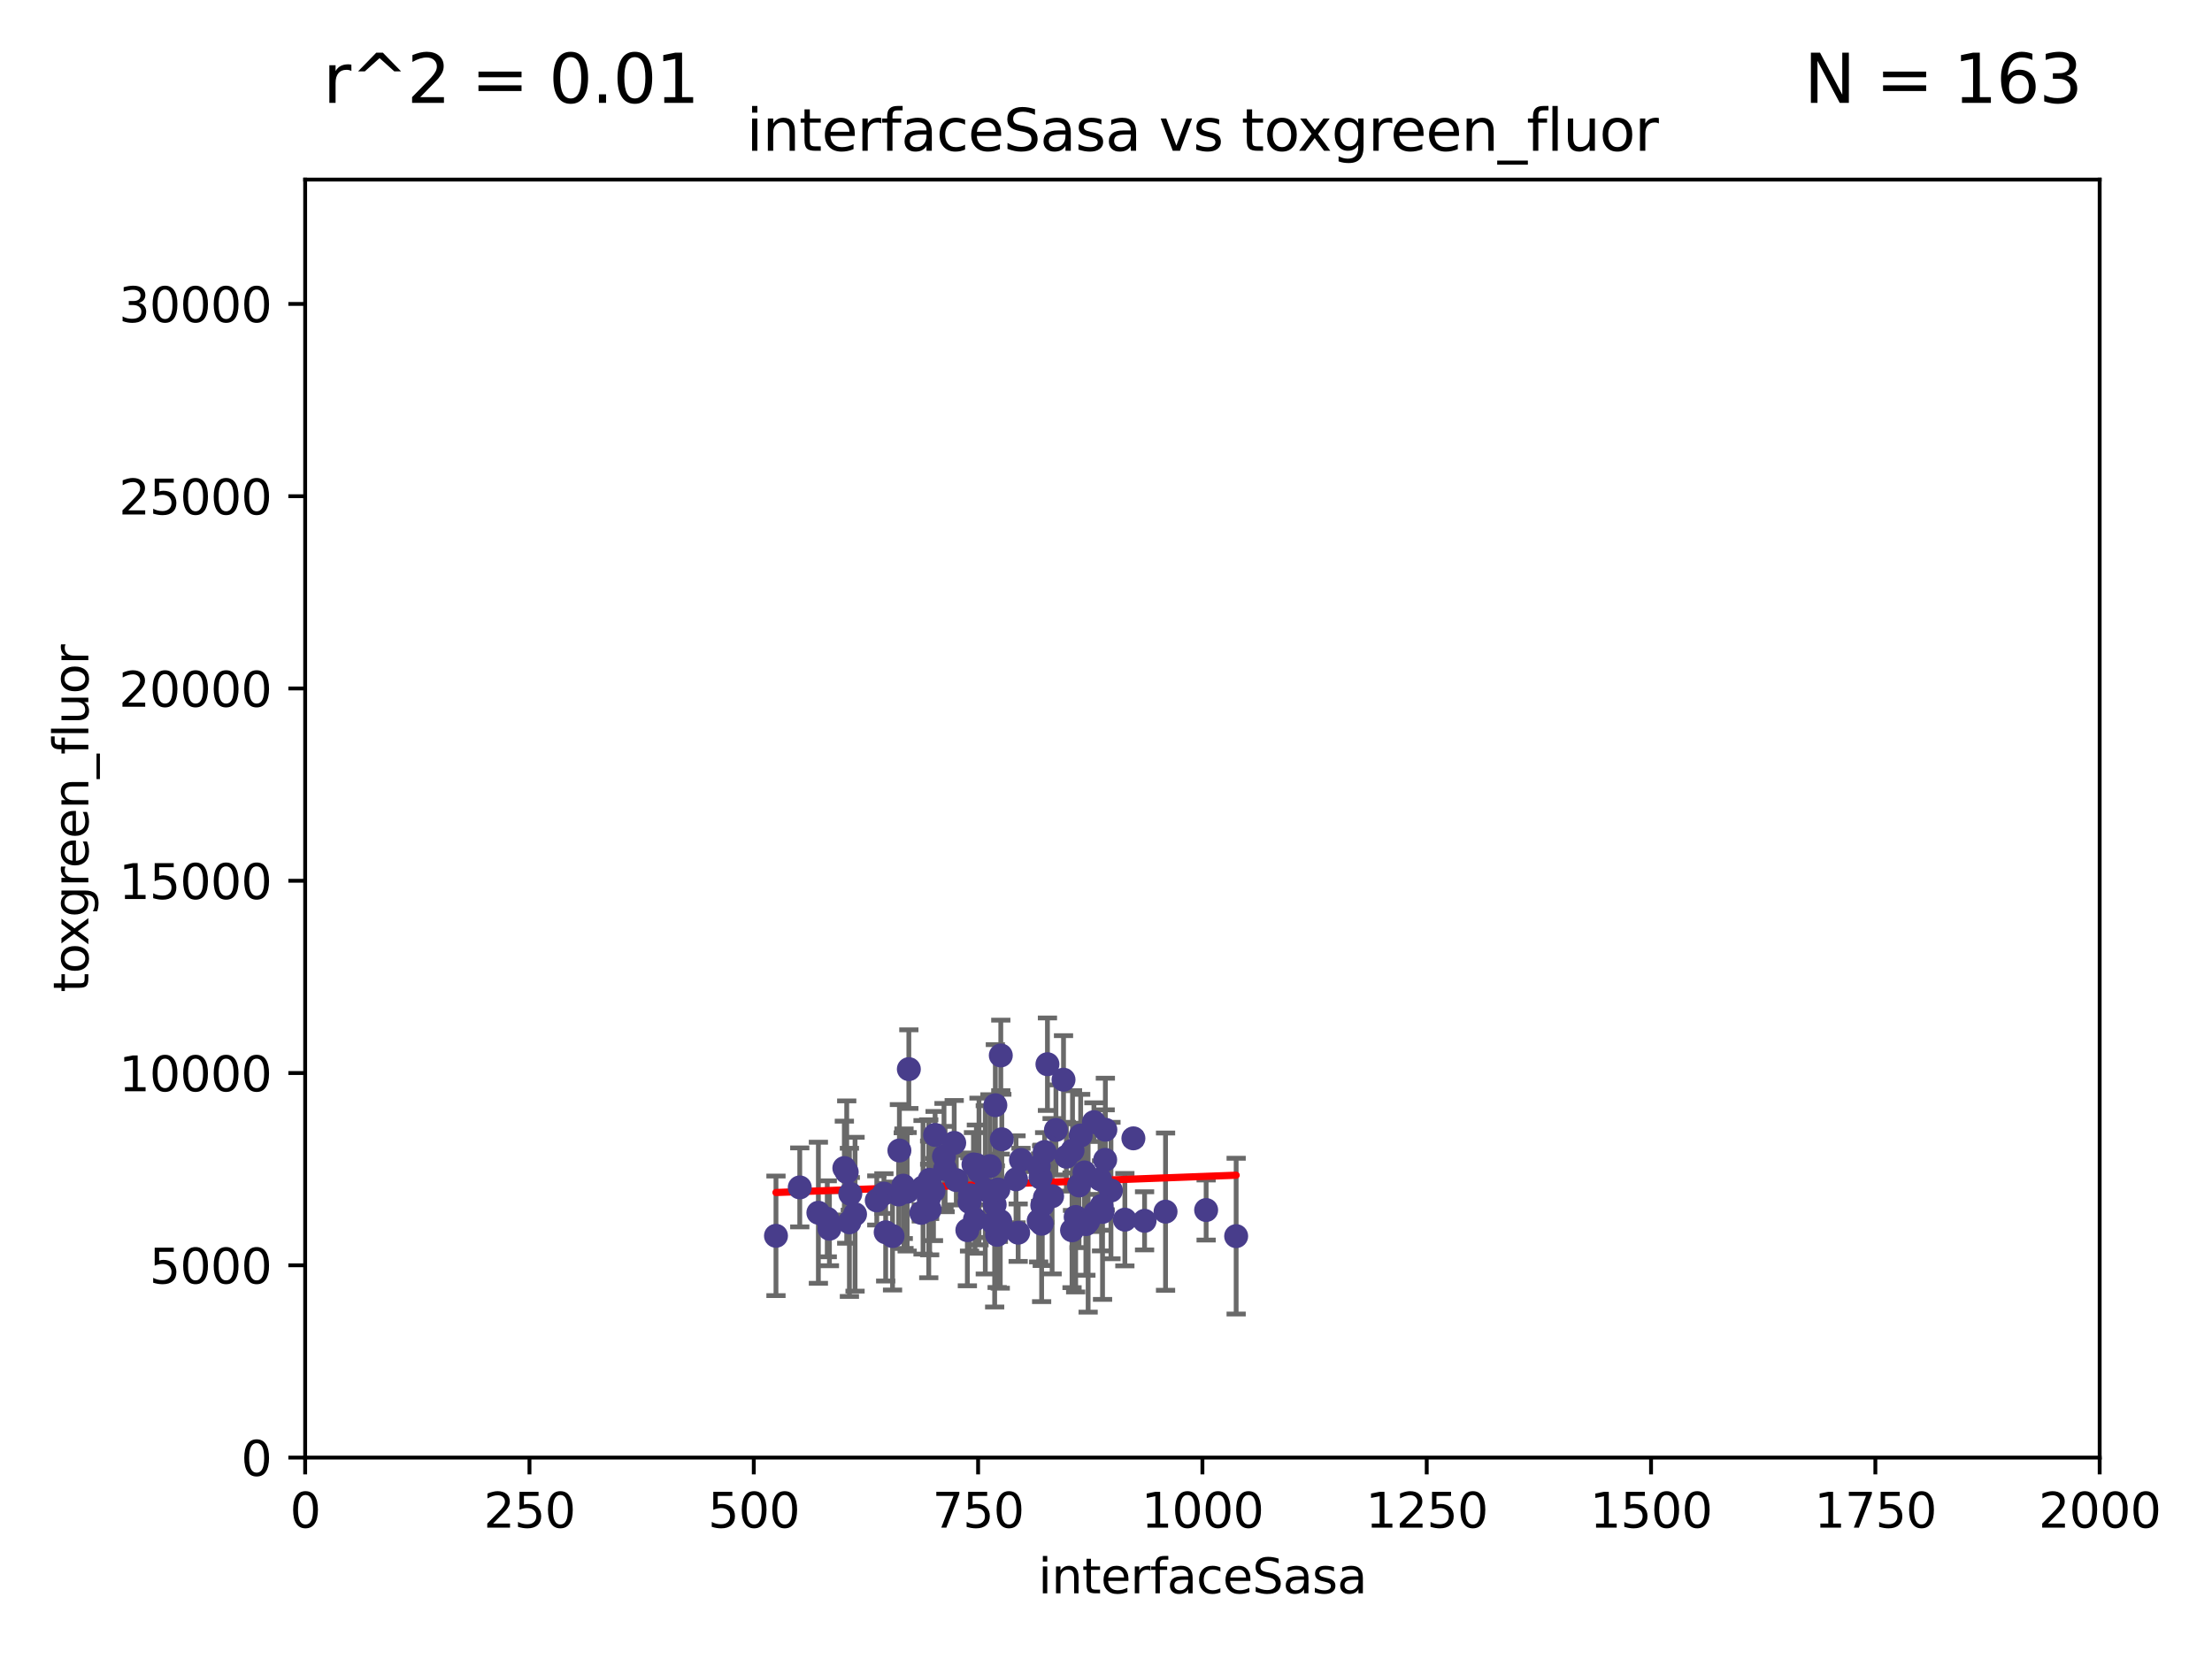 <?xml version="1.0" encoding="utf-8" standalone="no"?>
<!DOCTYPE svg PUBLIC "-//W3C//DTD SVG 1.1//EN"
  "http://www.w3.org/Graphics/SVG/1.1/DTD/svg11.dtd">
<svg xmlns:xlink="http://www.w3.org/1999/xlink" width="460.8pt" height="345.6pt" viewBox="0 0 460.8 345.6" xmlns="http://www.w3.org/2000/svg" version="1.1">
 <defs>
  <style type="text/css">*{stroke-linejoin: round; stroke-linecap: butt}</style>
 </defs>
 <g id="figure_1">
  <g id="patch_1">
   <path d="M 0 345.6 
L 460.8 345.6 
L 460.8 0 
L 0 0 
z
" style="fill: #ffffff"/>
  </g>
  <g id="axes_1">
   <g id="patch_2">
    <path d="M 63.571 303.64 
L 437.4 303.64 
L 437.4 37.411 
L 63.571 37.411 
z
" style="fill: #ffffff"/>
   </g>
   <g id="PathCollection_1">
    <defs>
     <path id="m122668b187" d="M 0 1.118 
C 0.297 1.118 0.581 1 0.791 0.791 
C 1 0.581 1.118 0.297 1.118 0 
C 1.118 -0.297 1 -0.581 0.791 -0.791 
C 0.581 -1 0.297 -1.118 0 -1.118 
C -0.297 -1.118 -0.581 -1 -0.791 -0.791 
C -1 -0.581 -1.118 -0.297 -1.118 0 
C -1.118 0.297 -1 0.581 -0.791 0.791 
C -0.581 1 -0.297 1.118 0 1.118 
z
" style="stroke: #483d8b"/>
    </defs>
    <g clip-path="url(#p26dd707e38)">
     <use xlink:href="#m122668b187" x="182.651" y="250.073" style="fill: #483d8b; stroke: #483d8b"/>
     <use xlink:href="#m122668b187" x="194.46" y="248.116" style="fill: #483d8b; stroke: #483d8b"/>
     <use xlink:href="#m122668b187" x="231.433" y="248.007" style="fill: #483d8b; stroke: #483d8b"/>
     <use xlink:href="#m122668b187" x="229.478" y="251.205" style="fill: #483d8b; stroke: #483d8b"/>
     <use xlink:href="#m122668b187" x="242.805" y="252.409" style="fill: #483d8b; stroke: #483d8b"/>
     <use xlink:href="#m122668b187" x="224.781" y="246.95" style="fill: #483d8b; stroke: #483d8b"/>
     <use xlink:href="#m122668b187" x="251.261" y="252.072" style="fill: #483d8b; stroke: #483d8b"/>
     <use xlink:href="#m122668b187" x="208.372" y="254.383" style="fill: #483d8b; stroke: #483d8b"/>
     <use xlink:href="#m122668b187" x="223.426" y="239.683" style="fill: #483d8b; stroke: #483d8b"/>
     <use xlink:href="#m122668b187" x="202.793" y="242.575" style="fill: #483d8b; stroke: #483d8b"/>
     <use xlink:href="#m122668b187" x="257.514" y="257.51" style="fill: #483d8b; stroke: #483d8b"/>
     <use xlink:href="#m122668b187" x="188.167" y="246.995" style="fill: #483d8b; stroke: #483d8b"/>
     <use xlink:href="#m122668b187" x="230.267" y="235.344" style="fill: #483d8b; stroke: #483d8b"/>
     <use xlink:href="#m122668b187" x="188.318" y="247.627" style="fill: #483d8b; stroke: #483d8b"/>
     <use xlink:href="#m122668b187" x="201.97" y="250.402" style="fill: #483d8b; stroke: #483d8b"/>
     <use xlink:href="#m122668b187" x="176.946" y="254.637" style="fill: #483d8b; stroke: #483d8b"/>
     <use xlink:href="#m122668b187" x="216.992" y="254.933" style="fill: #483d8b; stroke: #483d8b"/>
     <use xlink:href="#m122668b187" x="218.202" y="221.695" style="fill: #483d8b; stroke: #483d8b"/>
     <use xlink:href="#m122668b187" x="212.69" y="241.636" style="fill: #483d8b; stroke: #483d8b"/>
     <use xlink:href="#m122668b187" x="212.101" y="256.792" style="fill: #483d8b; stroke: #483d8b"/>
     <use xlink:href="#m122668b187" x="199.215" y="245.838" style="fill: #483d8b; stroke: #483d8b"/>
     <use xlink:href="#m122668b187" x="228.157" y="252.676" style="fill: #483d8b; stroke: #483d8b"/>
     <use xlink:href="#m122668b187" x="216.374" y="254.3" style="fill: #483d8b; stroke: #483d8b"/>
     <use xlink:href="#m122668b187" x="229.68" y="252.461" style="fill: #483d8b; stroke: #483d8b"/>
     <use xlink:href="#m122668b187" x="172.785" y="255.963" style="fill: #483d8b; stroke: #483d8b"/>
     <use xlink:href="#m122668b187" x="238.435" y="254.321" style="fill: #483d8b; stroke: #483d8b"/>
     <use xlink:href="#m122668b187" x="178.122" y="252.941" style="fill: #483d8b; stroke: #483d8b"/>
     <use xlink:href="#m122668b187" x="202.043" y="248.987" style="fill: #483d8b; stroke: #483d8b"/>
     <use xlink:href="#m122668b187" x="224.082" y="253.523" style="fill: #483d8b; stroke: #483d8b"/>
     <use xlink:href="#m122668b187" x="227.882" y="233.765" style="fill: #483d8b; stroke: #483d8b"/>
     <use xlink:href="#m122668b187" x="236.106" y="237.138" style="fill: #483d8b; stroke: #483d8b"/>
     <use xlink:href="#m122668b187" x="203.11" y="254.016" style="fill: #483d8b; stroke: #483d8b"/>
     <use xlink:href="#m122668b187" x="203.944" y="244.045" style="fill: #483d8b; stroke: #483d8b"/>
     <use xlink:href="#m122668b187" x="206.226" y="242.924" style="fill: #483d8b; stroke: #483d8b"/>
     <use xlink:href="#m122668b187" x="192.286" y="247.342" style="fill: #483d8b; stroke: #483d8b"/>
     <use xlink:href="#m122668b187" x="196.88" y="243.534" style="fill: #483d8b; stroke: #483d8b"/>
     <use xlink:href="#m122668b187" x="221.549" y="224.923" style="fill: #483d8b; stroke: #483d8b"/>
     <use xlink:href="#m122668b187" x="211.654" y="245.672" style="fill: #483d8b; stroke: #483d8b"/>
     <use xlink:href="#m122668b187" x="196.654" y="240.879" style="fill: #483d8b; stroke: #483d8b"/>
     <use xlink:href="#m122668b187" x="172.335" y="253.902" style="fill: #483d8b; stroke: #483d8b"/>
     <use xlink:href="#m122668b187" x="188.978" y="248.267" style="fill: #483d8b; stroke: #483d8b"/>
     <use xlink:href="#m122668b187" x="207.725" y="257.242" style="fill: #483d8b; stroke: #483d8b"/>
     <use xlink:href="#m122668b187" x="222.149" y="240.963" style="fill: #483d8b; stroke: #483d8b"/>
     <use xlink:href="#m122668b187" x="225.923" y="244.235" style="fill: #483d8b; stroke: #483d8b"/>
     <use xlink:href="#m122668b187" x="189.329" y="222.718" style="fill: #483d8b; stroke: #483d8b"/>
     <use xlink:href="#m122668b187" x="208.695" y="237.334" style="fill: #483d8b; stroke: #483d8b"/>
     <use xlink:href="#m122668b187" x="226.209" y="255.007" style="fill: #483d8b; stroke: #483d8b"/>
     <use xlink:href="#m122668b187" x="194.798" y="236.431" style="fill: #483d8b; stroke: #483d8b"/>
     <use xlink:href="#m122668b187" x="223.325" y="256.293" style="fill: #483d8b; stroke: #483d8b"/>
     <use xlink:href="#m122668b187" x="184.503" y="256.705" style="fill: #483d8b; stroke: #483d8b"/>
     <use xlink:href="#m122668b187" x="219.97" y="235.384" style="fill: #483d8b; stroke: #483d8b"/>
     <use xlink:href="#m122668b187" x="193.477" y="249.726" style="fill: #483d8b; stroke: #483d8b"/>
     <use xlink:href="#m122668b187" x="216.777" y="245.315" style="fill: #483d8b; stroke: #483d8b"/>
     <use xlink:href="#m122668b187" x="217.675" y="249.479" style="fill: #483d8b; stroke: #483d8b"/>
     <use xlink:href="#m122668b187" x="230.228" y="241.614" style="fill: #483d8b; stroke: #483d8b"/>
     <use xlink:href="#m122668b187" x="185.933" y="257.495" style="fill: #483d8b; stroke: #483d8b"/>
     <use xlink:href="#m122668b187" x="207.207" y="250.937" style="fill: #483d8b; stroke: #483d8b"/>
     <use xlink:href="#m122668b187" x="226.678" y="254.44" style="fill: #483d8b; stroke: #483d8b"/>
     <use xlink:href="#m122668b187" x="207.348" y="230.236" style="fill: #483d8b; stroke: #483d8b"/>
     <use xlink:href="#m122668b187" x="184.135" y="248.64" style="fill: #483d8b; stroke: #483d8b"/>
     <use xlink:href="#m122668b187" x="216.396" y="242.933" style="fill: #483d8b; stroke: #483d8b"/>
     <use xlink:href="#m122668b187" x="225.123" y="236.54" style="fill: #483d8b; stroke: #483d8b"/>
     <use xlink:href="#m122668b187" x="193.66" y="245.771" style="fill: #483d8b; stroke: #483d8b"/>
     <use xlink:href="#m122668b187" x="217.619" y="239.987" style="fill: #483d8b; stroke: #483d8b"/>
     <use xlink:href="#m122668b187" x="175.894" y="243.329" style="fill: #483d8b; stroke: #483d8b"/>
     <use xlink:href="#m122668b187" x="217.125" y="251.091" style="fill: #483d8b; stroke: #483d8b"/>
     <use xlink:href="#m122668b187" x="219.174" y="249.195" style="fill: #483d8b; stroke: #483d8b"/>
     <use xlink:href="#m122668b187" x="234.329" y="254.079" style="fill: #483d8b; stroke: #483d8b"/>
     <use xlink:href="#m122668b187" x="191.92" y="252.667" style="fill: #483d8b; stroke: #483d8b"/>
     <use xlink:href="#m122668b187" x="207.656" y="247.901" style="fill: #483d8b; stroke: #483d8b"/>
     <use xlink:href="#m122668b187" x="198.778" y="238.085" style="fill: #483d8b; stroke: #483d8b"/>
     <use xlink:href="#m122668b187" x="193.666" y="251.971" style="fill: #483d8b; stroke: #483d8b"/>
     <use xlink:href="#m122668b187" x="205.254" y="247.867" style="fill: #483d8b; stroke: #483d8b"/>
     <use xlink:href="#m122668b187" x="207.974" y="247.806" style="fill: #483d8b; stroke: #483d8b"/>
     <use xlink:href="#m122668b187" x="166.606" y="247.359" style="fill: #483d8b; stroke: #483d8b"/>
     <use xlink:href="#m122668b187" x="187.361" y="239.67" style="fill: #483d8b; stroke: #483d8b"/>
     <use xlink:href="#m122668b187" x="161.651" y="257.444" style="fill: #483d8b; stroke: #483d8b"/>
     <use xlink:href="#m122668b187" x="229.166" y="245.677" style="fill: #483d8b; stroke: #483d8b"/>
     <use xlink:href="#m122668b187" x="201.52" y="256.265" style="fill: #483d8b; stroke: #483d8b"/>
     <use xlink:href="#m122668b187" x="176.387" y="244.161" style="fill: #483d8b; stroke: #483d8b"/>
     <use xlink:href="#m122668b187" x="206.963" y="254.796" style="fill: #483d8b; stroke: #483d8b"/>
     <use xlink:href="#m122668b187" x="208.484" y="219.865" style="fill: #483d8b; stroke: #483d8b"/>
     <use xlink:href="#m122668b187" x="170.484" y="252.637" style="fill: #483d8b; stroke: #483d8b"/>
     <use xlink:href="#m122668b187" x="177.133" y="248.695" style="fill: #483d8b; stroke: #483d8b"/>
     <use xlink:href="#m122668b187" x="203.4" y="242.677" style="fill: #483d8b; stroke: #483d8b"/>
     <use xlink:href="#m122668b187" x="187.198" y="248.826" style="fill: #483d8b; stroke: #483d8b"/>
    </g>
   </g>
   <g id="matplotlib.axis_1">
    <g id="xtick_1">
     <g id="line2d_1">
      <defs>
       <path id="m31b47a1792" d="M 0 0 
L 0 3.5 
" style="stroke: #000000; stroke-width: 0.8"/>
      </defs>
      <g>
       <use xlink:href="#m31b47a1792" x="63.571" y="303.64" style="stroke: #000000; stroke-width: 0.8"/>
      </g>
     </g>
     <g id="text_1">
      <!-- 0 -->
      <g transform="translate(60.39 318.238)scale(0.1 -0.1)">
       <defs>
        <path id="DejaVuSans-30" d="M 2034 4250 
Q 1547 4250 1301 3770 
Q 1056 3291 1056 2328 
Q 1056 1369 1301 889 
Q 1547 409 2034 409 
Q 2525 409 2770 889 
Q 3016 1369 3016 2328 
Q 3016 3291 2770 3770 
Q 2525 4250 2034 4250 
z
M 2034 4750 
Q 2819 4750 3233 4129 
Q 3647 3509 3647 2328 
Q 3647 1150 3233 529 
Q 2819 -91 2034 -91 
Q 1250 -91 836 529 
Q 422 1150 422 2328 
Q 422 3509 836 4129 
Q 1250 4750 2034 4750 
z
" transform="scale(0.016)"/>
       </defs>
       <use xlink:href="#DejaVuSans-30"/>
      </g>
     </g>
    </g>
    <g id="xtick_2">
     <g id="line2d_2">
      <g>
       <use xlink:href="#m31b47a1792" x="110.3" y="303.64" style="stroke: #000000; stroke-width: 0.8"/>
      </g>
     </g>
     <g id="text_2">
      <!-- 250 -->
      <g transform="translate(100.756 318.238)scale(0.1 -0.1)">
       <defs>
        <path id="DejaVuSans-32" d="M 1228 531 
L 3431 531 
L 3431 0 
L 469 0 
L 469 531 
Q 828 903 1448 1529 
Q 2069 2156 2228 2338 
Q 2531 2678 2651 2914 
Q 2772 3150 2772 3378 
Q 2772 3750 2511 3984 
Q 2250 4219 1831 4219 
Q 1534 4219 1204 4116 
Q 875 4013 500 3803 
L 500 4441 
Q 881 4594 1212 4672 
Q 1544 4750 1819 4750 
Q 2544 4750 2975 4387 
Q 3406 4025 3406 3419 
Q 3406 3131 3298 2873 
Q 3191 2616 2906 2266 
Q 2828 2175 2409 1742 
Q 1991 1309 1228 531 
z
" transform="scale(0.016)"/>
        <path id="DejaVuSans-35" d="M 691 4666 
L 3169 4666 
L 3169 4134 
L 1269 4134 
L 1269 2991 
Q 1406 3038 1543 3061 
Q 1681 3084 1819 3084 
Q 2600 3084 3056 2656 
Q 3513 2228 3513 1497 
Q 3513 744 3044 326 
Q 2575 -91 1722 -91 
Q 1428 -91 1123 -41 
Q 819 9 494 109 
L 494 744 
Q 775 591 1075 516 
Q 1375 441 1709 441 
Q 2250 441 2565 725 
Q 2881 1009 2881 1497 
Q 2881 1984 2565 2268 
Q 2250 2553 1709 2553 
Q 1456 2553 1204 2497 
Q 953 2441 691 2322 
L 691 4666 
z
" transform="scale(0.016)"/>
       </defs>
       <use xlink:href="#DejaVuSans-32"/>
       <use xlink:href="#DejaVuSans-35" x="63.623"/>
       <use xlink:href="#DejaVuSans-30" x="127.246"/>
      </g>
     </g>
    </g>
    <g id="xtick_3">
     <g id="line2d_3">
      <g>
       <use xlink:href="#m31b47a1792" x="157.028" y="303.64" style="stroke: #000000; stroke-width: 0.8"/>
      </g>
     </g>
     <g id="text_3">
      <!-- 500 -->
      <g transform="translate(147.485 318.238)scale(0.1 -0.1)">
       <use xlink:href="#DejaVuSans-35"/>
       <use xlink:href="#DejaVuSans-30" x="63.623"/>
       <use xlink:href="#DejaVuSans-30" x="127.246"/>
      </g>
     </g>
    </g>
    <g id="xtick_4">
     <g id="line2d_4">
      <g>
       <use xlink:href="#m31b47a1792" x="203.757" y="303.64" style="stroke: #000000; stroke-width: 0.8"/>
      </g>
     </g>
     <g id="text_4">
      <!-- 750 -->
      <g transform="translate(194.213 318.238)scale(0.1 -0.1)">
       <defs>
        <path id="DejaVuSans-37" d="M 525 4666 
L 3525 4666 
L 3525 4397 
L 1831 0 
L 1172 0 
L 2766 4134 
L 525 4134 
L 525 4666 
z
" transform="scale(0.016)"/>
       </defs>
       <use xlink:href="#DejaVuSans-37"/>
       <use xlink:href="#DejaVuSans-35" x="63.623"/>
       <use xlink:href="#DejaVuSans-30" x="127.246"/>
      </g>
     </g>
    </g>
    <g id="xtick_5">
     <g id="line2d_5">
      <g>
       <use xlink:href="#m31b47a1792" x="250.486" y="303.64" style="stroke: #000000; stroke-width: 0.8"/>
      </g>
     </g>
     <g id="text_5">
      <!-- 1000 -->
      <g transform="translate(237.761 318.238)scale(0.1 -0.1)">
       <defs>
        <path id="DejaVuSans-31" d="M 794 531 
L 1825 531 
L 1825 4091 
L 703 3866 
L 703 4441 
L 1819 4666 
L 2450 4666 
L 2450 531 
L 3481 531 
L 3481 0 
L 794 0 
L 794 531 
z
" transform="scale(0.016)"/>
       </defs>
       <use xlink:href="#DejaVuSans-31"/>
       <use xlink:href="#DejaVuSans-30" x="63.623"/>
       <use xlink:href="#DejaVuSans-30" x="127.246"/>
       <use xlink:href="#DejaVuSans-30" x="190.869"/>
      </g>
     </g>
    </g>
    <g id="xtick_6">
     <g id="line2d_6">
      <g>
       <use xlink:href="#m31b47a1792" x="297.214" y="303.64" style="stroke: #000000; stroke-width: 0.8"/>
      </g>
     </g>
     <g id="text_6">
      <!-- 1250 -->
      <g transform="translate(284.489 318.238)scale(0.1 -0.1)">
       <use xlink:href="#DejaVuSans-31"/>
       <use xlink:href="#DejaVuSans-32" x="63.623"/>
       <use xlink:href="#DejaVuSans-35" x="127.246"/>
       <use xlink:href="#DejaVuSans-30" x="190.869"/>
      </g>
     </g>
    </g>
    <g id="xtick_7">
     <g id="line2d_7">
      <g>
       <use xlink:href="#m31b47a1792" x="343.943" y="303.64" style="stroke: #000000; stroke-width: 0.8"/>
      </g>
     </g>
     <g id="text_7">
      <!-- 1500 -->
      <g transform="translate(331.218 318.238)scale(0.1 -0.1)">
       <use xlink:href="#DejaVuSans-31"/>
       <use xlink:href="#DejaVuSans-35" x="63.623"/>
       <use xlink:href="#DejaVuSans-30" x="127.246"/>
       <use xlink:href="#DejaVuSans-30" x="190.869"/>
      </g>
     </g>
    </g>
    <g id="xtick_8">
     <g id="line2d_8">
      <g>
       <use xlink:href="#m31b47a1792" x="390.671" y="303.64" style="stroke: #000000; stroke-width: 0.8"/>
      </g>
     </g>
     <g id="text_8">
      <!-- 1750 -->
      <g transform="translate(377.946 318.238)scale(0.1 -0.1)">
       <use xlink:href="#DejaVuSans-31"/>
       <use xlink:href="#DejaVuSans-37" x="63.623"/>
       <use xlink:href="#DejaVuSans-35" x="127.246"/>
       <use xlink:href="#DejaVuSans-30" x="190.869"/>
      </g>
     </g>
    </g>
    <g id="xtick_9">
     <g id="line2d_9">
      <g>
       <use xlink:href="#m31b47a1792" x="437.4" y="303.64" style="stroke: #000000; stroke-width: 0.8"/>
      </g>
     </g>
     <g id="text_9">
      <!-- 2000 -->
      <g transform="translate(424.675 318.238)scale(0.1 -0.1)">
       <use xlink:href="#DejaVuSans-32"/>
       <use xlink:href="#DejaVuSans-30" x="63.623"/>
       <use xlink:href="#DejaVuSans-30" x="127.246"/>
       <use xlink:href="#DejaVuSans-30" x="190.869"/>
      </g>
     </g>
    </g>
    <g id="text_10">
     <!-- interfaceSasa -->
     <g transform="translate(216.279 331.917)scale(0.1 -0.1)">
      <defs>
       <path id="DejaVuSans-69" d="M 603 3500 
L 1178 3500 
L 1178 0 
L 603 0 
L 603 3500 
z
M 603 4863 
L 1178 4863 
L 1178 4134 
L 603 4134 
L 603 4863 
z
" transform="scale(0.016)"/>
       <path id="DejaVuSans-6e" d="M 3513 2113 
L 3513 0 
L 2938 0 
L 2938 2094 
Q 2938 2591 2744 2837 
Q 2550 3084 2163 3084 
Q 1697 3084 1428 2787 
Q 1159 2491 1159 1978 
L 1159 0 
L 581 0 
L 581 3500 
L 1159 3500 
L 1159 2956 
Q 1366 3272 1645 3428 
Q 1925 3584 2291 3584 
Q 2894 3584 3203 3211 
Q 3513 2838 3513 2113 
z
" transform="scale(0.016)"/>
       <path id="DejaVuSans-74" d="M 1172 4494 
L 1172 3500 
L 2356 3500 
L 2356 3053 
L 1172 3053 
L 1172 1153 
Q 1172 725 1289 603 
Q 1406 481 1766 481 
L 2356 481 
L 2356 0 
L 1766 0 
Q 1100 0 847 248 
Q 594 497 594 1153 
L 594 3053 
L 172 3053 
L 172 3500 
L 594 3500 
L 594 4494 
L 1172 4494 
z
" transform="scale(0.016)"/>
       <path id="DejaVuSans-65" d="M 3597 1894 
L 3597 1613 
L 953 1613 
Q 991 1019 1311 708 
Q 1631 397 2203 397 
Q 2534 397 2845 478 
Q 3156 559 3463 722 
L 3463 178 
Q 3153 47 2828 -22 
Q 2503 -91 2169 -91 
Q 1331 -91 842 396 
Q 353 884 353 1716 
Q 353 2575 817 3079 
Q 1281 3584 2069 3584 
Q 2775 3584 3186 3129 
Q 3597 2675 3597 1894 
z
M 3022 2063 
Q 3016 2534 2758 2815 
Q 2500 3097 2075 3097 
Q 1594 3097 1305 2825 
Q 1016 2553 972 2059 
L 3022 2063 
z
" transform="scale(0.016)"/>
       <path id="DejaVuSans-72" d="M 2631 2963 
Q 2534 3019 2420 3045 
Q 2306 3072 2169 3072 
Q 1681 3072 1420 2755 
Q 1159 2438 1159 1844 
L 1159 0 
L 581 0 
L 581 3500 
L 1159 3500 
L 1159 2956 
Q 1341 3275 1631 3429 
Q 1922 3584 2338 3584 
Q 2397 3584 2469 3576 
Q 2541 3569 2628 3553 
L 2631 2963 
z
" transform="scale(0.016)"/>
       <path id="DejaVuSans-66" d="M 2375 4863 
L 2375 4384 
L 1825 4384 
Q 1516 4384 1395 4259 
Q 1275 4134 1275 3809 
L 1275 3500 
L 2222 3500 
L 2222 3053 
L 1275 3053 
L 1275 0 
L 697 0 
L 697 3053 
L 147 3053 
L 147 3500 
L 697 3500 
L 697 3744 
Q 697 4328 969 4595 
Q 1241 4863 1831 4863 
L 2375 4863 
z
" transform="scale(0.016)"/>
       <path id="DejaVuSans-61" d="M 2194 1759 
Q 1497 1759 1228 1600 
Q 959 1441 959 1056 
Q 959 750 1161 570 
Q 1363 391 1709 391 
Q 2188 391 2477 730 
Q 2766 1069 2766 1631 
L 2766 1759 
L 2194 1759 
z
M 3341 1997 
L 3341 0 
L 2766 0 
L 2766 531 
Q 2569 213 2275 61 
Q 1981 -91 1556 -91 
Q 1019 -91 701 211 
Q 384 513 384 1019 
Q 384 1609 779 1909 
Q 1175 2209 1959 2209 
L 2766 2209 
L 2766 2266 
Q 2766 2663 2505 2880 
Q 2244 3097 1772 3097 
Q 1472 3097 1187 3025 
Q 903 2953 641 2809 
L 641 3341 
Q 956 3463 1253 3523 
Q 1550 3584 1831 3584 
Q 2591 3584 2966 3190 
Q 3341 2797 3341 1997 
z
" transform="scale(0.016)"/>
       <path id="DejaVuSans-63" d="M 3122 3366 
L 3122 2828 
Q 2878 2963 2633 3030 
Q 2388 3097 2138 3097 
Q 1578 3097 1268 2742 
Q 959 2388 959 1747 
Q 959 1106 1268 751 
Q 1578 397 2138 397 
Q 2388 397 2633 464 
Q 2878 531 3122 666 
L 3122 134 
Q 2881 22 2623 -34 
Q 2366 -91 2075 -91 
Q 1284 -91 818 406 
Q 353 903 353 1747 
Q 353 2603 823 3093 
Q 1294 3584 2113 3584 
Q 2378 3584 2631 3529 
Q 2884 3475 3122 3366 
z
" transform="scale(0.016)"/>
       <path id="DejaVuSans-53" d="M 3425 4513 
L 3425 3897 
Q 3066 4069 2747 4153 
Q 2428 4238 2131 4238 
Q 1616 4238 1336 4038 
Q 1056 3838 1056 3469 
Q 1056 3159 1242 3001 
Q 1428 2844 1947 2747 
L 2328 2669 
Q 3034 2534 3370 2195 
Q 3706 1856 3706 1288 
Q 3706 609 3251 259 
Q 2797 -91 1919 -91 
Q 1588 -91 1214 -16 
Q 841 59 441 206 
L 441 856 
Q 825 641 1194 531 
Q 1563 422 1919 422 
Q 2459 422 2753 634 
Q 3047 847 3047 1241 
Q 3047 1584 2836 1778 
Q 2625 1972 2144 2069 
L 1759 2144 
Q 1053 2284 737 2584 
Q 422 2884 422 3419 
Q 422 4038 858 4394 
Q 1294 4750 2059 4750 
Q 2388 4750 2728 4690 
Q 3069 4631 3425 4513 
z
" transform="scale(0.016)"/>
       <path id="DejaVuSans-73" d="M 2834 3397 
L 2834 2853 
Q 2591 2978 2328 3040 
Q 2066 3103 1784 3103 
Q 1356 3103 1142 2972 
Q 928 2841 928 2578 
Q 928 2378 1081 2264 
Q 1234 2150 1697 2047 
L 1894 2003 
Q 2506 1872 2764 1633 
Q 3022 1394 3022 966 
Q 3022 478 2636 193 
Q 2250 -91 1575 -91 
Q 1294 -91 989 -36 
Q 684 19 347 128 
L 347 722 
Q 666 556 975 473 
Q 1284 391 1588 391 
Q 1994 391 2212 530 
Q 2431 669 2431 922 
Q 2431 1156 2273 1281 
Q 2116 1406 1581 1522 
L 1381 1569 
Q 847 1681 609 1914 
Q 372 2147 372 2553 
Q 372 3047 722 3315 
Q 1072 3584 1716 3584 
Q 2034 3584 2315 3537 
Q 2597 3491 2834 3397 
z
" transform="scale(0.016)"/>
      </defs>
      <use xlink:href="#DejaVuSans-69"/>
      <use xlink:href="#DejaVuSans-6e" x="27.783"/>
      <use xlink:href="#DejaVuSans-74" x="91.162"/>
      <use xlink:href="#DejaVuSans-65" x="130.371"/>
      <use xlink:href="#DejaVuSans-72" x="191.895"/>
      <use xlink:href="#DejaVuSans-66" x="233.008"/>
      <use xlink:href="#DejaVuSans-61" x="268.213"/>
      <use xlink:href="#DejaVuSans-63" x="329.492"/>
      <use xlink:href="#DejaVuSans-65" x="384.473"/>
      <use xlink:href="#DejaVuSans-53" x="445.996"/>
      <use xlink:href="#DejaVuSans-61" x="509.473"/>
      <use xlink:href="#DejaVuSans-73" x="570.752"/>
      <use xlink:href="#DejaVuSans-61" x="622.852"/>
     </g>
    </g>
   </g>
   <g id="matplotlib.axis_2">
    <g id="ytick_1">
     <g id="line2d_10">
      <defs>
       <path id="m1d0cccff33" d="M 0 0 
L -3.5 0 
" style="stroke: #000000; stroke-width: 0.8"/>
      </defs>
      <g>
       <use xlink:href="#m1d0cccff33" x="63.571" y="303.64" style="stroke: #000000; stroke-width: 0.8"/>
      </g>
     </g>
     <g id="text_11">
      <!-- 0 -->
      <g transform="translate(50.209 307.439)scale(0.1 -0.1)">
       <use xlink:href="#DejaVuSans-30"/>
      </g>
     </g>
    </g>
    <g id="ytick_2">
     <g id="line2d_11">
      <g>
       <use xlink:href="#m1d0cccff33" x="63.571" y="263.586" style="stroke: #000000; stroke-width: 0.8"/>
      </g>
     </g>
     <g id="text_12">
      <!-- 5000 -->
      <g transform="translate(31.121 267.385)scale(0.1 -0.1)">
       <use xlink:href="#DejaVuSans-35"/>
       <use xlink:href="#DejaVuSans-30" x="63.623"/>
       <use xlink:href="#DejaVuSans-30" x="127.246"/>
       <use xlink:href="#DejaVuSans-30" x="190.869"/>
      </g>
     </g>
    </g>
    <g id="ytick_3">
     <g id="line2d_12">
      <g>
       <use xlink:href="#m1d0cccff33" x="63.571" y="223.532" style="stroke: #000000; stroke-width: 0.8"/>
      </g>
     </g>
     <g id="text_13">
      <!-- 10000 -->
      <g transform="translate(24.759 227.331)scale(0.1 -0.1)">
       <use xlink:href="#DejaVuSans-31"/>
       <use xlink:href="#DejaVuSans-30" x="63.623"/>
       <use xlink:href="#DejaVuSans-30" x="127.246"/>
       <use xlink:href="#DejaVuSans-30" x="190.869"/>
       <use xlink:href="#DejaVuSans-30" x="254.492"/>
      </g>
     </g>
    </g>
    <g id="ytick_4">
     <g id="line2d_13">
      <g>
       <use xlink:href="#m1d0cccff33" x="63.571" y="183.478" style="stroke: #000000; stroke-width: 0.8"/>
      </g>
     </g>
     <g id="text_14">
      <!-- 15000 -->
      <g transform="translate(24.759 187.278)scale(0.1 -0.1)">
       <use xlink:href="#DejaVuSans-31"/>
       <use xlink:href="#DejaVuSans-35" x="63.623"/>
       <use xlink:href="#DejaVuSans-30" x="127.246"/>
       <use xlink:href="#DejaVuSans-30" x="190.869"/>
       <use xlink:href="#DejaVuSans-30" x="254.492"/>
      </g>
     </g>
    </g>
    <g id="ytick_5">
     <g id="line2d_14">
      <g>
       <use xlink:href="#m1d0cccff33" x="63.571" y="143.424" style="stroke: #000000; stroke-width: 0.8"/>
      </g>
     </g>
     <g id="text_15">
      <!-- 20000 -->
      <g transform="translate(24.759 147.224)scale(0.1 -0.1)">
       <use xlink:href="#DejaVuSans-32"/>
       <use xlink:href="#DejaVuSans-30" x="63.623"/>
       <use xlink:href="#DejaVuSans-30" x="127.246"/>
       <use xlink:href="#DejaVuSans-30" x="190.869"/>
       <use xlink:href="#DejaVuSans-30" x="254.492"/>
      </g>
     </g>
    </g>
    <g id="ytick_6">
     <g id="line2d_15">
      <g>
       <use xlink:href="#m1d0cccff33" x="63.571" y="103.371" style="stroke: #000000; stroke-width: 0.8"/>
      </g>
     </g>
     <g id="text_16">
      <!-- 25000 -->
      <g transform="translate(24.759 107.17)scale(0.1 -0.1)">
       <use xlink:href="#DejaVuSans-32"/>
       <use xlink:href="#DejaVuSans-35" x="63.623"/>
       <use xlink:href="#DejaVuSans-30" x="127.246"/>
       <use xlink:href="#DejaVuSans-30" x="190.869"/>
       <use xlink:href="#DejaVuSans-30" x="254.492"/>
      </g>
     </g>
    </g>
    <g id="ytick_7">
     <g id="line2d_16">
      <g>
       <use xlink:href="#m1d0cccff33" x="63.571" y="63.317" style="stroke: #000000; stroke-width: 0.8"/>
      </g>
     </g>
     <g id="text_17">
      <!-- 30000 -->
      <g transform="translate(24.759 67.116)scale(0.1 -0.1)">
       <defs>
        <path id="DejaVuSans-33" d="M 2597 2516 
Q 3050 2419 3304 2112 
Q 3559 1806 3559 1356 
Q 3559 666 3084 287 
Q 2609 -91 1734 -91 
Q 1441 -91 1130 -33 
Q 819 25 488 141 
L 488 750 
Q 750 597 1062 519 
Q 1375 441 1716 441 
Q 2309 441 2620 675 
Q 2931 909 2931 1356 
Q 2931 1769 2642 2001 
Q 2353 2234 1838 2234 
L 1294 2234 
L 1294 2753 
L 1863 2753 
Q 2328 2753 2575 2939 
Q 2822 3125 2822 3475 
Q 2822 3834 2567 4026 
Q 2313 4219 1838 4219 
Q 1578 4219 1281 4162 
Q 984 4106 628 3988 
L 628 4550 
Q 988 4650 1302 4700 
Q 1616 4750 1894 4750 
Q 2613 4750 3031 4423 
Q 3450 4097 3450 3541 
Q 3450 3153 3228 2886 
Q 3006 2619 2597 2516 
z
" transform="scale(0.016)"/>
       </defs>
       <use xlink:href="#DejaVuSans-33"/>
       <use xlink:href="#DejaVuSans-30" x="63.623"/>
       <use xlink:href="#DejaVuSans-30" x="127.246"/>
       <use xlink:href="#DejaVuSans-30" x="190.869"/>
       <use xlink:href="#DejaVuSans-30" x="254.492"/>
      </g>
     </g>
    </g>
    <g id="text_18">
     <!-- toxgreen_fluor -->
     <g transform="translate(18.401 206.72)rotate(-90)scale(0.1 -0.1)">
      <defs>
       <path id="DejaVuSans-6f" d="M 1959 3097 
Q 1497 3097 1228 2736 
Q 959 2375 959 1747 
Q 959 1119 1226 758 
Q 1494 397 1959 397 
Q 2419 397 2687 759 
Q 2956 1122 2956 1747 
Q 2956 2369 2687 2733 
Q 2419 3097 1959 3097 
z
M 1959 3584 
Q 2709 3584 3137 3096 
Q 3566 2609 3566 1747 
Q 3566 888 3137 398 
Q 2709 -91 1959 -91 
Q 1206 -91 779 398 
Q 353 888 353 1747 
Q 353 2609 779 3096 
Q 1206 3584 1959 3584 
z
" transform="scale(0.016)"/>
       <path id="DejaVuSans-78" d="M 3513 3500 
L 2247 1797 
L 3578 0 
L 2900 0 
L 1881 1375 
L 863 0 
L 184 0 
L 1544 1831 
L 300 3500 
L 978 3500 
L 1906 2253 
L 2834 3500 
L 3513 3500 
z
" transform="scale(0.016)"/>
       <path id="DejaVuSans-67" d="M 2906 1791 
Q 2906 2416 2648 2759 
Q 2391 3103 1925 3103 
Q 1463 3103 1205 2759 
Q 947 2416 947 1791 
Q 947 1169 1205 825 
Q 1463 481 1925 481 
Q 2391 481 2648 825 
Q 2906 1169 2906 1791 
z
M 3481 434 
Q 3481 -459 3084 -895 
Q 2688 -1331 1869 -1331 
Q 1566 -1331 1297 -1286 
Q 1028 -1241 775 -1147 
L 775 -588 
Q 1028 -725 1275 -790 
Q 1522 -856 1778 -856 
Q 2344 -856 2625 -561 
Q 2906 -266 2906 331 
L 2906 616 
Q 2728 306 2450 153 
Q 2172 0 1784 0 
Q 1141 0 747 490 
Q 353 981 353 1791 
Q 353 2603 747 3093 
Q 1141 3584 1784 3584 
Q 2172 3584 2450 3431 
Q 2728 3278 2906 2969 
L 2906 3500 
L 3481 3500 
L 3481 434 
z
" transform="scale(0.016)"/>
       <path id="DejaVuSans-5f" d="M 3263 -1063 
L 3263 -1509 
L -63 -1509 
L -63 -1063 
L 3263 -1063 
z
" transform="scale(0.016)"/>
       <path id="DejaVuSans-6c" d="M 603 4863 
L 1178 4863 
L 1178 0 
L 603 0 
L 603 4863 
z
" transform="scale(0.016)"/>
       <path id="DejaVuSans-75" d="M 544 1381 
L 544 3500 
L 1119 3500 
L 1119 1403 
Q 1119 906 1312 657 
Q 1506 409 1894 409 
Q 2359 409 2629 706 
Q 2900 1003 2900 1516 
L 2900 3500 
L 3475 3500 
L 3475 0 
L 2900 0 
L 2900 538 
Q 2691 219 2414 64 
Q 2138 -91 1772 -91 
Q 1169 -91 856 284 
Q 544 659 544 1381 
z
M 1991 3584 
L 1991 3584 
z
" transform="scale(0.016)"/>
      </defs>
      <use xlink:href="#DejaVuSans-74"/>
      <use xlink:href="#DejaVuSans-6f" x="39.209"/>
      <use xlink:href="#DejaVuSans-78" x="97.266"/>
      <use xlink:href="#DejaVuSans-67" x="156.445"/>
      <use xlink:href="#DejaVuSans-72" x="219.922"/>
      <use xlink:href="#DejaVuSans-65" x="258.785"/>
      <use xlink:href="#DejaVuSans-65" x="320.309"/>
      <use xlink:href="#DejaVuSans-6e" x="381.832"/>
      <use xlink:href="#DejaVuSans-5f" x="445.211"/>
      <use xlink:href="#DejaVuSans-66" x="495.211"/>
      <use xlink:href="#DejaVuSans-6c" x="530.416"/>
      <use xlink:href="#DejaVuSans-75" x="558.199"/>
      <use xlink:href="#DejaVuSans-6f" x="621.578"/>
      <use xlink:href="#DejaVuSans-72" x="682.76"/>
     </g>
    </g>
   </g>
   <g id="LineCollection_1">
    <path d="M 182.651 255.191 
L 182.651 244.955 
" clip-path="url(#p26dd707e38)" style="fill: none; stroke: #696969"/>
    <path d="M 194.46 258.44 
L 194.46 237.793 
" clip-path="url(#p26dd707e38)" style="fill: none; stroke: #696969"/>
    <path d="M 231.433 262.216 
L 231.433 233.798 
" clip-path="url(#p26dd707e38)" style="fill: none; stroke: #696969"/>
    <path d="M 229.478 260.583 
L 229.478 241.827 
" clip-path="url(#p26dd707e38)" style="fill: none; stroke: #696969"/>
    <path d="M 242.805 268.79 
L 242.805 236.028 
" clip-path="url(#p26dd707e38)" style="fill: none; stroke: #696969"/>
    <path d="M 224.781 259.902 
L 224.781 233.998 
" clip-path="url(#p26dd707e38)" style="fill: none; stroke: #696969"/>
    <path d="M 251.261 258.327 
L 251.261 245.817 
" clip-path="url(#p26dd707e38)" style="fill: none; stroke: #696969"/>
    <path d="M 208.372 268.348 
L 208.372 240.418 
" clip-path="url(#p26dd707e38)" style="fill: none; stroke: #696969"/>
    <path d="M 223.426 252.159 
L 223.426 227.207 
" clip-path="url(#p26dd707e38)" style="fill: none; stroke: #696969"/>
    <path d="M 202.793 249.207 
L 202.793 235.943 
" clip-path="url(#p26dd707e38)" style="fill: none; stroke: #696969"/>
    <path d="M 257.514 273.732 
L 257.514 241.288 
" clip-path="url(#p26dd707e38)" style="fill: none; stroke: #696969"/>
    <path d="M 188.167 258.009 
L 188.167 235.981 
" clip-path="url(#p26dd707e38)" style="fill: none; stroke: #696969"/>
    <path d="M 230.267 246.076 
L 230.267 224.613 
" clip-path="url(#p26dd707e38)" style="fill: none; stroke: #696969"/>
    <path d="M 188.318 260.074 
L 188.318 235.18 
" clip-path="url(#p26dd707e38)" style="fill: none; stroke: #696969"/>
    <path d="M 201.97 260.617 
L 201.97 240.188 
" clip-path="url(#p26dd707e38)" style="fill: none; stroke: #696969"/>
    <path d="M 176.946 270.069 
L 176.946 239.206 
" clip-path="url(#p26dd707e38)" style="fill: none; stroke: #696969"/>
    <path d="M 216.992 271.152 
L 216.992 238.715 
" clip-path="url(#p26dd707e38)" style="fill: none; stroke: #696969"/>
    <path d="M 218.202 231.326 
L 218.202 212.064 
" clip-path="url(#p26dd707e38)" style="fill: none; stroke: #696969"/>
    <path d="M 212.69 244.062 
L 212.69 239.209 
" clip-path="url(#p26dd707e38)" style="fill: none; stroke: #696969"/>
    <path d="M 212.101 262.773 
L 212.101 250.811 
" clip-path="url(#p26dd707e38)" style="fill: none; stroke: #696969"/>
    <path d="M 199.215 251.012 
L 199.215 240.663 
" clip-path="url(#p26dd707e38)" style="fill: none; stroke: #696969"/>
    <path d="M 228.157 256.537 
L 228.157 248.815 
" clip-path="url(#p26dd707e38)" style="fill: none; stroke: #696969"/>
    <path d="M 216.374 262.885 
L 216.374 245.716 
" clip-path="url(#p26dd707e38)" style="fill: none; stroke: #696969"/>
    <path d="M 229.68 270.688 
L 229.68 234.234 
" clip-path="url(#p26dd707e38)" style="fill: none; stroke: #696969"/>
    <path d="M 172.785 263.676 
L 172.785 248.249 
" clip-path="url(#p26dd707e38)" style="fill: none; stroke: #696969"/>
    <path d="M 238.435 260.373 
L 238.435 248.268 
" clip-path="url(#p26dd707e38)" style="fill: none; stroke: #696969"/>
    <path d="M 178.122 268.963 
L 178.122 236.92 
" clip-path="url(#p26dd707e38)" style="fill: none; stroke: #696969"/>
    <path d="M 202.043 256.788 
L 202.043 241.187 
" clip-path="url(#p26dd707e38)" style="fill: none; stroke: #696969"/>
    <path d="M 224.082 269.142 
L 224.082 237.904 
" clip-path="url(#p26dd707e38)" style="fill: none; stroke: #696969"/>
    <path d="M 227.882 237.793 
L 227.882 229.737 
" clip-path="url(#p26dd707e38)" style="fill: none; stroke: #696969"/>
    <path d="M 236.106 238.226 
L 236.106 236.05 
" clip-path="url(#p26dd707e38)" style="fill: none; stroke: #696969"/>
    <path d="M 203.11 261.066 
L 203.11 246.966 
" clip-path="url(#p26dd707e38)" style="fill: none; stroke: #696969"/>
    <path d="M 203.944 259.327 
L 203.944 228.762 
" clip-path="url(#p26dd707e38)" style="fill: none; stroke: #696969"/>
    <path d="M 206.226 257.8 
L 206.226 228.048 
" clip-path="url(#p26dd707e38)" style="fill: none; stroke: #696969"/>
    <path d="M 192.286 261.25 
L 192.286 233.433 
" clip-path="url(#p26dd707e38)" style="fill: none; stroke: #696969"/>
    <path d="M 196.88 252.422 
L 196.88 234.645 
" clip-path="url(#p26dd707e38)" style="fill: none; stroke: #696969"/>
    <path d="M 221.549 234.098 
L 221.549 215.747 
" clip-path="url(#p26dd707e38)" style="fill: none; stroke: #696969"/>
    <path d="M 211.654 254.728 
L 211.654 236.615 
" clip-path="url(#p26dd707e38)" style="fill: none; stroke: #696969"/>
    <path d="M 196.654 251.891 
L 196.654 229.866 
" clip-path="url(#p26dd707e38)" style="fill: none; stroke: #696969"/>
    <path d="M 172.335 261.818 
L 172.335 245.986 
" clip-path="url(#p26dd707e38)" style="fill: none; stroke: #696969"/>
    <path d="M 188.978 260.606 
L 188.978 235.928 
" clip-path="url(#p26dd707e38)" style="fill: none; stroke: #696969"/>
    <path d="M 207.725 268.21 
L 207.725 246.275 
" clip-path="url(#p26dd707e38)" style="fill: none; stroke: #696969"/>
    <path d="M 222.149 248.123 
L 222.149 233.804 
" clip-path="url(#p26dd707e38)" style="fill: none; stroke: #696969"/>
    <path d="M 225.923 254.301 
L 225.923 234.169 
" clip-path="url(#p26dd707e38)" style="fill: none; stroke: #696969"/>
    <path d="M 189.329 230.907 
L 189.329 214.529 
" clip-path="url(#p26dd707e38)" style="fill: none; stroke: #696969"/>
    <path d="M 208.695 246.71 
L 208.695 227.958 
" clip-path="url(#p26dd707e38)" style="fill: none; stroke: #696969"/>
    <path d="M 226.209 265.655 
L 226.209 244.359 
" clip-path="url(#p26dd707e38)" style="fill: none; stroke: #696969"/>
    <path d="M 194.798 241.327 
L 194.798 231.535 
" clip-path="url(#p26dd707e38)" style="fill: none; stroke: #696969"/>
    <path d="M 223.325 268.243 
L 223.325 244.342 
" clip-path="url(#p26dd707e38)" style="fill: none; stroke: #696969"/>
    <path d="M 184.503 266.86 
L 184.503 246.551 
" clip-path="url(#p26dd707e38)" style="fill: none; stroke: #696969"/>
    <path d="M 219.97 244.759 
L 219.97 226.009 
" clip-path="url(#p26dd707e38)" style="fill: none; stroke: #696969"/>
    <path d="M 193.477 266.175 
L 193.477 233.277 
" clip-path="url(#p26dd707e38)" style="fill: none; stroke: #696969"/>
    <path d="M 216.777 250.259 
L 216.777 240.372 
" clip-path="url(#p26dd707e38)" style="fill: none; stroke: #696969"/>
    <path d="M 217.675 254.645 
L 217.675 244.313 
" clip-path="url(#p26dd707e38)" style="fill: none; stroke: #696969"/>
    <path d="M 230.228 252.028 
L 230.228 231.201 
" clip-path="url(#p26dd707e38)" style="fill: none; stroke: #696969"/>
    <path d="M 185.933 268.736 
L 185.933 246.253 
" clip-path="url(#p26dd707e38)" style="fill: none; stroke: #696969"/>
    <path d="M 207.207 272.268 
L 207.207 229.606 
" clip-path="url(#p26dd707e38)" style="fill: none; stroke: #696969"/>
    <path d="M 226.678 273.339 
L 226.678 235.54 
" clip-path="url(#p26dd707e38)" style="fill: none; stroke: #696969"/>
    <path d="M 207.348 242.859 
L 207.348 217.614 
" clip-path="url(#p26dd707e38)" style="fill: none; stroke: #696969"/>
    <path d="M 184.135 252.782 
L 184.135 244.498 
" clip-path="url(#p26dd707e38)" style="fill: none; stroke: #696969"/>
    <path d="M 216.396 244.262 
L 216.396 241.603 
" clip-path="url(#p26dd707e38)" style="fill: none; stroke: #696969"/>
    <path d="M 225.123 245.111 
L 225.123 227.969 
" clip-path="url(#p26dd707e38)" style="fill: none; stroke: #696969"/>
    <path d="M 193.66 253.846 
L 193.66 237.697 
" clip-path="url(#p26dd707e38)" style="fill: none; stroke: #696969"/>
    <path d="M 217.619 244.026 
L 217.619 235.948 
" clip-path="url(#p26dd707e38)" style="fill: none; stroke: #696969"/>
    <path d="M 175.894 253.101 
L 175.894 233.558 
" clip-path="url(#p26dd707e38)" style="fill: none; stroke: #696969"/>
    <path d="M 217.125 263.627 
L 217.125 238.555 
" clip-path="url(#p26dd707e38)" style="fill: none; stroke: #696969"/>
    <path d="M 219.174 265.375 
L 219.174 233.016 
" clip-path="url(#p26dd707e38)" style="fill: none; stroke: #696969"/>
    <path d="M 234.329 263.705 
L 234.329 244.453 
" clip-path="url(#p26dd707e38)" style="fill: none; stroke: #696969"/>
    <path d="M 191.92 254.37 
L 191.92 250.964 
" clip-path="url(#p26dd707e38)" style="fill: none; stroke: #696969"/>
    <path d="M 207.656 248.651 
L 207.656 247.152 
" clip-path="url(#p26dd707e38)" style="fill: none; stroke: #696969"/>
    <path d="M 198.778 246.919 
L 198.778 229.251 
" clip-path="url(#p26dd707e38)" style="fill: none; stroke: #696969"/>
    <path d="M 193.666 261.412 
L 193.666 242.53 
" clip-path="url(#p26dd707e38)" style="fill: none; stroke: #696969"/>
    <path d="M 205.254 265.392 
L 205.254 230.342 
" clip-path="url(#p26dd707e38)" style="fill: none; stroke: #696969"/>
    <path d="M 207.974 258.621 
L 207.974 236.991 
" clip-path="url(#p26dd707e38)" style="fill: none; stroke: #696969"/>
    <path d="M 166.606 255.585 
L 166.606 239.134 
" clip-path="url(#p26dd707e38)" style="fill: none; stroke: #696969"/>
    <path d="M 187.361 249.236 
L 187.361 230.105 
" clip-path="url(#p26dd707e38)" style="fill: none; stroke: #696969"/>
    <path d="M 161.651 269.896 
L 161.651 244.992 
" clip-path="url(#p26dd707e38)" style="fill: none; stroke: #696969"/>
    <path d="M 229.166 256.279 
L 229.166 235.075 
" clip-path="url(#p26dd707e38)" style="fill: none; stroke: #696969"/>
    <path d="M 201.52 267.852 
L 201.52 244.678 
" clip-path="url(#p26dd707e38)" style="fill: none; stroke: #696969"/>
    <path d="M 176.387 258.985 
L 176.387 229.337 
" clip-path="url(#p26dd707e38)" style="fill: none; stroke: #696969"/>
    <path d="M 206.963 257.983 
L 206.963 251.609 
" clip-path="url(#p26dd707e38)" style="fill: none; stroke: #696969"/>
    <path d="M 208.484 227.212 
L 208.484 212.518 
" clip-path="url(#p26dd707e38)" style="fill: none; stroke: #696969"/>
    <path d="M 170.484 267.331 
L 170.484 237.944 
" clip-path="url(#p26dd707e38)" style="fill: none; stroke: #696969"/>
    <path d="M 177.133 252.091 
L 177.133 245.299 
" clip-path="url(#p26dd707e38)" style="fill: none; stroke: #696969"/>
    <path d="M 203.4 250.994 
L 203.4 234.359 
" clip-path="url(#p26dd707e38)" style="fill: none; stroke: #696969"/>
    <path d="M 187.198 257.773 
L 187.198 239.88 
" clip-path="url(#p26dd707e38)" style="fill: none; stroke: #696969"/>
   </g>
   <g id="line2d_17">
    <defs>
     <path id="md0e559c11b" d="M 2 0 
L -2 -0 
" style="stroke: #696969"/>
    </defs>
    <g clip-path="url(#p26dd707e38)">
     <use xlink:href="#md0e559c11b" x="182.651" y="255.191" style="fill: #696969; stroke: #696969"/>
     <use xlink:href="#md0e559c11b" x="194.46" y="258.44" style="fill: #696969; stroke: #696969"/>
     <use xlink:href="#md0e559c11b" x="231.433" y="262.216" style="fill: #696969; stroke: #696969"/>
     <use xlink:href="#md0e559c11b" x="229.478" y="260.583" style="fill: #696969; stroke: #696969"/>
     <use xlink:href="#md0e559c11b" x="242.805" y="268.79" style="fill: #696969; stroke: #696969"/>
     <use xlink:href="#md0e559c11b" x="224.781" y="259.902" style="fill: #696969; stroke: #696969"/>
     <use xlink:href="#md0e559c11b" x="251.261" y="258.327" style="fill: #696969; stroke: #696969"/>
     <use xlink:href="#md0e559c11b" x="208.372" y="268.348" style="fill: #696969; stroke: #696969"/>
     <use xlink:href="#md0e559c11b" x="223.426" y="252.159" style="fill: #696969; stroke: #696969"/>
     <use xlink:href="#md0e559c11b" x="202.793" y="249.207" style="fill: #696969; stroke: #696969"/>
     <use xlink:href="#md0e559c11b" x="257.514" y="273.732" style="fill: #696969; stroke: #696969"/>
     <use xlink:href="#md0e559c11b" x="188.167" y="258.009" style="fill: #696969; stroke: #696969"/>
     <use xlink:href="#md0e559c11b" x="230.267" y="246.076" style="fill: #696969; stroke: #696969"/>
     <use xlink:href="#md0e559c11b" x="188.318" y="260.074" style="fill: #696969; stroke: #696969"/>
     <use xlink:href="#md0e559c11b" x="201.97" y="260.617" style="fill: #696969; stroke: #696969"/>
     <use xlink:href="#md0e559c11b" x="176.946" y="270.069" style="fill: #696969; stroke: #696969"/>
     <use xlink:href="#md0e559c11b" x="216.992" y="271.152" style="fill: #696969; stroke: #696969"/>
     <use xlink:href="#md0e559c11b" x="218.202" y="231.326" style="fill: #696969; stroke: #696969"/>
     <use xlink:href="#md0e559c11b" x="212.69" y="244.062" style="fill: #696969; stroke: #696969"/>
     <use xlink:href="#md0e559c11b" x="212.101" y="262.773" style="fill: #696969; stroke: #696969"/>
     <use xlink:href="#md0e559c11b" x="199.215" y="251.012" style="fill: #696969; stroke: #696969"/>
     <use xlink:href="#md0e559c11b" x="228.157" y="256.537" style="fill: #696969; stroke: #696969"/>
     <use xlink:href="#md0e559c11b" x="216.374" y="262.885" style="fill: #696969; stroke: #696969"/>
     <use xlink:href="#md0e559c11b" x="229.68" y="270.688" style="fill: #696969; stroke: #696969"/>
     <use xlink:href="#md0e559c11b" x="172.785" y="263.676" style="fill: #696969; stroke: #696969"/>
     <use xlink:href="#md0e559c11b" x="238.435" y="260.373" style="fill: #696969; stroke: #696969"/>
     <use xlink:href="#md0e559c11b" x="178.122" y="268.963" style="fill: #696969; stroke: #696969"/>
     <use xlink:href="#md0e559c11b" x="202.043" y="256.788" style="fill: #696969; stroke: #696969"/>
     <use xlink:href="#md0e559c11b" x="224.082" y="269.142" style="fill: #696969; stroke: #696969"/>
     <use xlink:href="#md0e559c11b" x="227.882" y="237.793" style="fill: #696969; stroke: #696969"/>
     <use xlink:href="#md0e559c11b" x="236.106" y="238.226" style="fill: #696969; stroke: #696969"/>
     <use xlink:href="#md0e559c11b" x="203.11" y="261.066" style="fill: #696969; stroke: #696969"/>
     <use xlink:href="#md0e559c11b" x="203.944" y="259.327" style="fill: #696969; stroke: #696969"/>
     <use xlink:href="#md0e559c11b" x="206.226" y="257.8" style="fill: #696969; stroke: #696969"/>
     <use xlink:href="#md0e559c11b" x="192.286" y="261.25" style="fill: #696969; stroke: #696969"/>
     <use xlink:href="#md0e559c11b" x="196.88" y="252.422" style="fill: #696969; stroke: #696969"/>
     <use xlink:href="#md0e559c11b" x="221.549" y="234.098" style="fill: #696969; stroke: #696969"/>
     <use xlink:href="#md0e559c11b" x="211.654" y="254.728" style="fill: #696969; stroke: #696969"/>
     <use xlink:href="#md0e559c11b" x="196.654" y="251.891" style="fill: #696969; stroke: #696969"/>
     <use xlink:href="#md0e559c11b" x="172.335" y="261.818" style="fill: #696969; stroke: #696969"/>
     <use xlink:href="#md0e559c11b" x="188.978" y="260.606" style="fill: #696969; stroke: #696969"/>
     <use xlink:href="#md0e559c11b" x="207.725" y="268.21" style="fill: #696969; stroke: #696969"/>
     <use xlink:href="#md0e559c11b" x="222.149" y="248.123" style="fill: #696969; stroke: #696969"/>
     <use xlink:href="#md0e559c11b" x="225.923" y="254.301" style="fill: #696969; stroke: #696969"/>
     <use xlink:href="#md0e559c11b" x="189.329" y="230.907" style="fill: #696969; stroke: #696969"/>
     <use xlink:href="#md0e559c11b" x="208.695" y="246.71" style="fill: #696969; stroke: #696969"/>
     <use xlink:href="#md0e559c11b" x="226.209" y="265.655" style="fill: #696969; stroke: #696969"/>
     <use xlink:href="#md0e559c11b" x="194.798" y="241.327" style="fill: #696969; stroke: #696969"/>
     <use xlink:href="#md0e559c11b" x="223.325" y="268.243" style="fill: #696969; stroke: #696969"/>
     <use xlink:href="#md0e559c11b" x="184.503" y="266.86" style="fill: #696969; stroke: #696969"/>
     <use xlink:href="#md0e559c11b" x="219.97" y="244.759" style="fill: #696969; stroke: #696969"/>
     <use xlink:href="#md0e559c11b" x="193.477" y="266.175" style="fill: #696969; stroke: #696969"/>
     <use xlink:href="#md0e559c11b" x="216.777" y="250.259" style="fill: #696969; stroke: #696969"/>
     <use xlink:href="#md0e559c11b" x="217.675" y="254.645" style="fill: #696969; stroke: #696969"/>
     <use xlink:href="#md0e559c11b" x="230.228" y="252.028" style="fill: #696969; stroke: #696969"/>
     <use xlink:href="#md0e559c11b" x="185.933" y="268.736" style="fill: #696969; stroke: #696969"/>
     <use xlink:href="#md0e559c11b" x="207.207" y="272.268" style="fill: #696969; stroke: #696969"/>
     <use xlink:href="#md0e559c11b" x="226.678" y="273.339" style="fill: #696969; stroke: #696969"/>
     <use xlink:href="#md0e559c11b" x="207.348" y="242.859" style="fill: #696969; stroke: #696969"/>
     <use xlink:href="#md0e559c11b" x="184.135" y="252.782" style="fill: #696969; stroke: #696969"/>
     <use xlink:href="#md0e559c11b" x="216.396" y="244.262" style="fill: #696969; stroke: #696969"/>
     <use xlink:href="#md0e559c11b" x="225.123" y="245.111" style="fill: #696969; stroke: #696969"/>
     <use xlink:href="#md0e559c11b" x="193.66" y="253.846" style="fill: #696969; stroke: #696969"/>
     <use xlink:href="#md0e559c11b" x="217.619" y="244.026" style="fill: #696969; stroke: #696969"/>
     <use xlink:href="#md0e559c11b" x="175.894" y="253.101" style="fill: #696969; stroke: #696969"/>
     <use xlink:href="#md0e559c11b" x="217.125" y="263.627" style="fill: #696969; stroke: #696969"/>
     <use xlink:href="#md0e559c11b" x="219.174" y="265.375" style="fill: #696969; stroke: #696969"/>
     <use xlink:href="#md0e559c11b" x="234.329" y="263.705" style="fill: #696969; stroke: #696969"/>
     <use xlink:href="#md0e559c11b" x="191.92" y="254.37" style="fill: #696969; stroke: #696969"/>
     <use xlink:href="#md0e559c11b" x="207.656" y="248.651" style="fill: #696969; stroke: #696969"/>
     <use xlink:href="#md0e559c11b" x="198.778" y="246.919" style="fill: #696969; stroke: #696969"/>
     <use xlink:href="#md0e559c11b" x="193.666" y="261.412" style="fill: #696969; stroke: #696969"/>
     <use xlink:href="#md0e559c11b" x="205.254" y="265.392" style="fill: #696969; stroke: #696969"/>
     <use xlink:href="#md0e559c11b" x="207.974" y="258.621" style="fill: #696969; stroke: #696969"/>
     <use xlink:href="#md0e559c11b" x="166.606" y="255.585" style="fill: #696969; stroke: #696969"/>
     <use xlink:href="#md0e559c11b" x="187.361" y="249.236" style="fill: #696969; stroke: #696969"/>
     <use xlink:href="#md0e559c11b" x="161.651" y="269.896" style="fill: #696969; stroke: #696969"/>
     <use xlink:href="#md0e559c11b" x="229.166" y="256.279" style="fill: #696969; stroke: #696969"/>
     <use xlink:href="#md0e559c11b" x="201.52" y="267.852" style="fill: #696969; stroke: #696969"/>
     <use xlink:href="#md0e559c11b" x="176.387" y="258.985" style="fill: #696969; stroke: #696969"/>
     <use xlink:href="#md0e559c11b" x="206.963" y="257.983" style="fill: #696969; stroke: #696969"/>
     <use xlink:href="#md0e559c11b" x="208.484" y="227.212" style="fill: #696969; stroke: #696969"/>
     <use xlink:href="#md0e559c11b" x="170.484" y="267.331" style="fill: #696969; stroke: #696969"/>
     <use xlink:href="#md0e559c11b" x="177.133" y="252.091" style="fill: #696969; stroke: #696969"/>
     <use xlink:href="#md0e559c11b" x="203.4" y="250.994" style="fill: #696969; stroke: #696969"/>
     <use xlink:href="#md0e559c11b" x="187.198" y="257.773" style="fill: #696969; stroke: #696969"/>
    </g>
   </g>
   <g id="line2d_18">
    <g clip-path="url(#p26dd707e38)">
     <use xlink:href="#md0e559c11b" x="182.651" y="244.955" style="fill: #696969; stroke: #696969"/>
     <use xlink:href="#md0e559c11b" x="194.46" y="237.793" style="fill: #696969; stroke: #696969"/>
     <use xlink:href="#md0e559c11b" x="231.433" y="233.798" style="fill: #696969; stroke: #696969"/>
     <use xlink:href="#md0e559c11b" x="229.478" y="241.827" style="fill: #696969; stroke: #696969"/>
     <use xlink:href="#md0e559c11b" x="242.805" y="236.028" style="fill: #696969; stroke: #696969"/>
     <use xlink:href="#md0e559c11b" x="224.781" y="233.998" style="fill: #696969; stroke: #696969"/>
     <use xlink:href="#md0e559c11b" x="251.261" y="245.817" style="fill: #696969; stroke: #696969"/>
     <use xlink:href="#md0e559c11b" x="208.372" y="240.418" style="fill: #696969; stroke: #696969"/>
     <use xlink:href="#md0e559c11b" x="223.426" y="227.207" style="fill: #696969; stroke: #696969"/>
     <use xlink:href="#md0e559c11b" x="202.793" y="235.943" style="fill: #696969; stroke: #696969"/>
     <use xlink:href="#md0e559c11b" x="257.514" y="241.288" style="fill: #696969; stroke: #696969"/>
     <use xlink:href="#md0e559c11b" x="188.167" y="235.981" style="fill: #696969; stroke: #696969"/>
     <use xlink:href="#md0e559c11b" x="230.267" y="224.613" style="fill: #696969; stroke: #696969"/>
     <use xlink:href="#md0e559c11b" x="188.318" y="235.18" style="fill: #696969; stroke: #696969"/>
     <use xlink:href="#md0e559c11b" x="201.97" y="240.188" style="fill: #696969; stroke: #696969"/>
     <use xlink:href="#md0e559c11b" x="176.946" y="239.206" style="fill: #696969; stroke: #696969"/>
     <use xlink:href="#md0e559c11b" x="216.992" y="238.715" style="fill: #696969; stroke: #696969"/>
     <use xlink:href="#md0e559c11b" x="218.202" y="212.064" style="fill: #696969; stroke: #696969"/>
     <use xlink:href="#md0e559c11b" x="212.69" y="239.209" style="fill: #696969; stroke: #696969"/>
     <use xlink:href="#md0e559c11b" x="212.101" y="250.811" style="fill: #696969; stroke: #696969"/>
     <use xlink:href="#md0e559c11b" x="199.215" y="240.663" style="fill: #696969; stroke: #696969"/>
     <use xlink:href="#md0e559c11b" x="228.157" y="248.815" style="fill: #696969; stroke: #696969"/>
     <use xlink:href="#md0e559c11b" x="216.374" y="245.716" style="fill: #696969; stroke: #696969"/>
     <use xlink:href="#md0e559c11b" x="229.68" y="234.234" style="fill: #696969; stroke: #696969"/>
     <use xlink:href="#md0e559c11b" x="172.785" y="248.249" style="fill: #696969; stroke: #696969"/>
     <use xlink:href="#md0e559c11b" x="238.435" y="248.268" style="fill: #696969; stroke: #696969"/>
     <use xlink:href="#md0e559c11b" x="178.122" y="236.92" style="fill: #696969; stroke: #696969"/>
     <use xlink:href="#md0e559c11b" x="202.043" y="241.187" style="fill: #696969; stroke: #696969"/>
     <use xlink:href="#md0e559c11b" x="224.082" y="237.904" style="fill: #696969; stroke: #696969"/>
     <use xlink:href="#md0e559c11b" x="227.882" y="229.737" style="fill: #696969; stroke: #696969"/>
     <use xlink:href="#md0e559c11b" x="236.106" y="236.05" style="fill: #696969; stroke: #696969"/>
     <use xlink:href="#md0e559c11b" x="203.11" y="246.966" style="fill: #696969; stroke: #696969"/>
     <use xlink:href="#md0e559c11b" x="203.944" y="228.762" style="fill: #696969; stroke: #696969"/>
     <use xlink:href="#md0e559c11b" x="206.226" y="228.048" style="fill: #696969; stroke: #696969"/>
     <use xlink:href="#md0e559c11b" x="192.286" y="233.433" style="fill: #696969; stroke: #696969"/>
     <use xlink:href="#md0e559c11b" x="196.88" y="234.645" style="fill: #696969; stroke: #696969"/>
     <use xlink:href="#md0e559c11b" x="221.549" y="215.747" style="fill: #696969; stroke: #696969"/>
     <use xlink:href="#md0e559c11b" x="211.654" y="236.615" style="fill: #696969; stroke: #696969"/>
     <use xlink:href="#md0e559c11b" x="196.654" y="229.866" style="fill: #696969; stroke: #696969"/>
     <use xlink:href="#md0e559c11b" x="172.335" y="245.986" style="fill: #696969; stroke: #696969"/>
     <use xlink:href="#md0e559c11b" x="188.978" y="235.928" style="fill: #696969; stroke: #696969"/>
     <use xlink:href="#md0e559c11b" x="207.725" y="246.275" style="fill: #696969; stroke: #696969"/>
     <use xlink:href="#md0e559c11b" x="222.149" y="233.804" style="fill: #696969; stroke: #696969"/>
     <use xlink:href="#md0e559c11b" x="225.923" y="234.169" style="fill: #696969; stroke: #696969"/>
     <use xlink:href="#md0e559c11b" x="189.329" y="214.529" style="fill: #696969; stroke: #696969"/>
     <use xlink:href="#md0e559c11b" x="208.695" y="227.958" style="fill: #696969; stroke: #696969"/>
     <use xlink:href="#md0e559c11b" x="226.209" y="244.359" style="fill: #696969; stroke: #696969"/>
     <use xlink:href="#md0e559c11b" x="194.798" y="231.535" style="fill: #696969; stroke: #696969"/>
     <use xlink:href="#md0e559c11b" x="223.325" y="244.342" style="fill: #696969; stroke: #696969"/>
     <use xlink:href="#md0e559c11b" x="184.503" y="246.551" style="fill: #696969; stroke: #696969"/>
     <use xlink:href="#md0e559c11b" x="219.97" y="226.009" style="fill: #696969; stroke: #696969"/>
     <use xlink:href="#md0e559c11b" x="193.477" y="233.277" style="fill: #696969; stroke: #696969"/>
     <use xlink:href="#md0e559c11b" x="216.777" y="240.372" style="fill: #696969; stroke: #696969"/>
     <use xlink:href="#md0e559c11b" x="217.675" y="244.313" style="fill: #696969; stroke: #696969"/>
     <use xlink:href="#md0e559c11b" x="230.228" y="231.201" style="fill: #696969; stroke: #696969"/>
     <use xlink:href="#md0e559c11b" x="185.933" y="246.253" style="fill: #696969; stroke: #696969"/>
     <use xlink:href="#md0e559c11b" x="207.207" y="229.606" style="fill: #696969; stroke: #696969"/>
     <use xlink:href="#md0e559c11b" x="226.678" y="235.54" style="fill: #696969; stroke: #696969"/>
     <use xlink:href="#md0e559c11b" x="207.348" y="217.614" style="fill: #696969; stroke: #696969"/>
     <use xlink:href="#md0e559c11b" x="184.135" y="244.498" style="fill: #696969; stroke: #696969"/>
     <use xlink:href="#md0e559c11b" x="216.396" y="241.603" style="fill: #696969; stroke: #696969"/>
     <use xlink:href="#md0e559c11b" x="225.123" y="227.969" style="fill: #696969; stroke: #696969"/>
     <use xlink:href="#md0e559c11b" x="193.66" y="237.697" style="fill: #696969; stroke: #696969"/>
     <use xlink:href="#md0e559c11b" x="217.619" y="235.948" style="fill: #696969; stroke: #696969"/>
     <use xlink:href="#md0e559c11b" x="175.894" y="233.558" style="fill: #696969; stroke: #696969"/>
     <use xlink:href="#md0e559c11b" x="217.125" y="238.555" style="fill: #696969; stroke: #696969"/>
     <use xlink:href="#md0e559c11b" x="219.174" y="233.016" style="fill: #696969; stroke: #696969"/>
     <use xlink:href="#md0e559c11b" x="234.329" y="244.453" style="fill: #696969; stroke: #696969"/>
     <use xlink:href="#md0e559c11b" x="191.92" y="250.964" style="fill: #696969; stroke: #696969"/>
     <use xlink:href="#md0e559c11b" x="207.656" y="247.152" style="fill: #696969; stroke: #696969"/>
     <use xlink:href="#md0e559c11b" x="198.778" y="229.251" style="fill: #696969; stroke: #696969"/>
     <use xlink:href="#md0e559c11b" x="193.666" y="242.53" style="fill: #696969; stroke: #696969"/>
     <use xlink:href="#md0e559c11b" x="205.254" y="230.342" style="fill: #696969; stroke: #696969"/>
     <use xlink:href="#md0e559c11b" x="207.974" y="236.991" style="fill: #696969; stroke: #696969"/>
     <use xlink:href="#md0e559c11b" x="166.606" y="239.134" style="fill: #696969; stroke: #696969"/>
     <use xlink:href="#md0e559c11b" x="187.361" y="230.105" style="fill: #696969; stroke: #696969"/>
     <use xlink:href="#md0e559c11b" x="161.651" y="244.992" style="fill: #696969; stroke: #696969"/>
     <use xlink:href="#md0e559c11b" x="229.166" y="235.075" style="fill: #696969; stroke: #696969"/>
     <use xlink:href="#md0e559c11b" x="201.52" y="244.678" style="fill: #696969; stroke: #696969"/>
     <use xlink:href="#md0e559c11b" x="176.387" y="229.337" style="fill: #696969; stroke: #696969"/>
     <use xlink:href="#md0e559c11b" x="206.963" y="251.609" style="fill: #696969; stroke: #696969"/>
     <use xlink:href="#md0e559c11b" x="208.484" y="212.518" style="fill: #696969; stroke: #696969"/>
     <use xlink:href="#md0e559c11b" x="170.484" y="237.944" style="fill: #696969; stroke: #696969"/>
     <use xlink:href="#md0e559c11b" x="177.133" y="245.299" style="fill: #696969; stroke: #696969"/>
     <use xlink:href="#md0e559c11b" x="203.4" y="234.359" style="fill: #696969; stroke: #696969"/>
     <use xlink:href="#md0e559c11b" x="187.198" y="239.88" style="fill: #696969; stroke: #696969"/>
    </g>
   </g>
   <g id="line2d_19">
    <path d="M 182.651 247.632 
L 194.46 247.188 
L 231.433 245.798 
L 229.478 245.872 
L 242.805 245.371 
L 224.781 246.049 
L 251.261 245.053 
L 208.372 246.665 
L 223.426 246.099 
L 202.793 246.875 
L 257.514 244.818 
L 188.167 247.425 
L 230.267 245.842 
L 188.318 247.419 
L 201.97 246.906 
L 176.946 247.847 
L 216.992 246.341 
L 218.202 246.296 
L 212.69 246.503 
L 212.101 246.525 
L 199.215 247.01 
L 228.157 245.922 
L 216.374 246.365 
L 229.68 245.864 
L 172.785 248.003 
L 238.435 245.535 
L 178.122 247.803 
L 202.043 246.903 
L 224.082 246.075 
L 227.882 245.932 
L 236.106 245.623 
L 203.11 246.863 
L 203.944 246.832 
L 206.226 246.746 
L 192.286 247.27 
L 196.88 247.097 
L 221.549 246.17 
L 211.654 246.542 
L 196.654 247.106 
L 172.335 248.02 
L 188.978 247.394 
L 207.725 246.69 
L 222.149 246.147 
L 225.923 246.006 
L 189.329 247.381 
L 208.695 246.653 
L 226.209 245.995 
L 194.798 247.176 
L 223.325 246.103 
L 184.503 247.563 
L 219.97 246.229 
L 193.477 247.225 
L 216.777 246.349 
L 217.675 246.316 
L 230.228 245.844 
L 185.933 247.509 
L 207.207 246.709 
L 226.678 245.977 
L 207.348 246.704 
L 184.135 247.577 
L 216.396 246.364 
L 225.123 246.036 
L 193.66 247.218 
L 217.619 246.318 
L 175.894 247.886 
L 217.125 246.336 
L 219.174 246.259 
L 234.329 245.69 
L 191.92 247.284 
L 207.656 246.692 
L 198.778 247.026 
L 193.666 247.218 
L 205.254 246.783 
L 207.974 246.68 
L 166.606 248.236 
L 187.361 247.455 
L 161.651 248.422 
L 229.166 245.884 
L 201.52 246.923 
L 176.387 247.868 
L 206.963 246.718 
L 208.484 246.661 
L 170.484 248.09 
L 177.133 247.84 
L 203.4 246.852 
L 187.198 247.461 
" clip-path="url(#p26dd707e38)" style="fill: none; stroke: #ff0000; stroke-width: 1.5; stroke-linecap: square"/>
   </g>
   <g id="line2d_20">
    <defs>
     <path id="m02f6c2efa2" d="M 0 2 
C 0.53 2 1.039 1.789 1.414 1.414 
C 1.789 1.039 2 0.53 2 0 
C 2 -0.53 1.789 -1.039 1.414 -1.414 
C 1.039 -1.789 0.53 -2 0 -2 
C -0.53 -2 -1.039 -1.789 -1.414 -1.414 
C -1.789 -1.039 -2 -0.53 -2 0 
C -2 0.53 -1.789 1.039 -1.414 1.414 
C -1.039 1.789 -0.53 2 0 2 
z
" style="stroke: #483d8b"/>
    </defs>
    <g clip-path="url(#p26dd707e38)">
     <use xlink:href="#m02f6c2efa2" x="182.651" y="250.073" style="fill: #483d8b; stroke: #483d8b"/>
     <use xlink:href="#m02f6c2efa2" x="194.46" y="248.116" style="fill: #483d8b; stroke: #483d8b"/>
     <use xlink:href="#m02f6c2efa2" x="231.433" y="248.007" style="fill: #483d8b; stroke: #483d8b"/>
     <use xlink:href="#m02f6c2efa2" x="229.478" y="251.205" style="fill: #483d8b; stroke: #483d8b"/>
     <use xlink:href="#m02f6c2efa2" x="242.805" y="252.409" style="fill: #483d8b; stroke: #483d8b"/>
     <use xlink:href="#m02f6c2efa2" x="224.781" y="246.95" style="fill: #483d8b; stroke: #483d8b"/>
     <use xlink:href="#m02f6c2efa2" x="251.261" y="252.072" style="fill: #483d8b; stroke: #483d8b"/>
     <use xlink:href="#m02f6c2efa2" x="208.372" y="254.383" style="fill: #483d8b; stroke: #483d8b"/>
     <use xlink:href="#m02f6c2efa2" x="223.426" y="239.683" style="fill: #483d8b; stroke: #483d8b"/>
     <use xlink:href="#m02f6c2efa2" x="202.793" y="242.575" style="fill: #483d8b; stroke: #483d8b"/>
     <use xlink:href="#m02f6c2efa2" x="257.514" y="257.51" style="fill: #483d8b; stroke: #483d8b"/>
     <use xlink:href="#m02f6c2efa2" x="188.167" y="246.995" style="fill: #483d8b; stroke: #483d8b"/>
     <use xlink:href="#m02f6c2efa2" x="230.267" y="235.344" style="fill: #483d8b; stroke: #483d8b"/>
     <use xlink:href="#m02f6c2efa2" x="188.318" y="247.627" style="fill: #483d8b; stroke: #483d8b"/>
     <use xlink:href="#m02f6c2efa2" x="201.97" y="250.402" style="fill: #483d8b; stroke: #483d8b"/>
     <use xlink:href="#m02f6c2efa2" x="176.946" y="254.637" style="fill: #483d8b; stroke: #483d8b"/>
     <use xlink:href="#m02f6c2efa2" x="216.992" y="254.933" style="fill: #483d8b; stroke: #483d8b"/>
     <use xlink:href="#m02f6c2efa2" x="218.202" y="221.695" style="fill: #483d8b; stroke: #483d8b"/>
     <use xlink:href="#m02f6c2efa2" x="212.69" y="241.636" style="fill: #483d8b; stroke: #483d8b"/>
     <use xlink:href="#m02f6c2efa2" x="212.101" y="256.792" style="fill: #483d8b; stroke: #483d8b"/>
     <use xlink:href="#m02f6c2efa2" x="199.215" y="245.838" style="fill: #483d8b; stroke: #483d8b"/>
     <use xlink:href="#m02f6c2efa2" x="228.157" y="252.676" style="fill: #483d8b; stroke: #483d8b"/>
     <use xlink:href="#m02f6c2efa2" x="216.374" y="254.3" style="fill: #483d8b; stroke: #483d8b"/>
     <use xlink:href="#m02f6c2efa2" x="229.68" y="252.461" style="fill: #483d8b; stroke: #483d8b"/>
     <use xlink:href="#m02f6c2efa2" x="172.785" y="255.963" style="fill: #483d8b; stroke: #483d8b"/>
     <use xlink:href="#m02f6c2efa2" x="238.435" y="254.321" style="fill: #483d8b; stroke: #483d8b"/>
     <use xlink:href="#m02f6c2efa2" x="178.122" y="252.941" style="fill: #483d8b; stroke: #483d8b"/>
     <use xlink:href="#m02f6c2efa2" x="202.043" y="248.987" style="fill: #483d8b; stroke: #483d8b"/>
     <use xlink:href="#m02f6c2efa2" x="224.082" y="253.523" style="fill: #483d8b; stroke: #483d8b"/>
     <use xlink:href="#m02f6c2efa2" x="227.882" y="233.765" style="fill: #483d8b; stroke: #483d8b"/>
     <use xlink:href="#m02f6c2efa2" x="236.106" y="237.138" style="fill: #483d8b; stroke: #483d8b"/>
     <use xlink:href="#m02f6c2efa2" x="203.11" y="254.016" style="fill: #483d8b; stroke: #483d8b"/>
     <use xlink:href="#m02f6c2efa2" x="203.944" y="244.045" style="fill: #483d8b; stroke: #483d8b"/>
     <use xlink:href="#m02f6c2efa2" x="206.226" y="242.924" style="fill: #483d8b; stroke: #483d8b"/>
     <use xlink:href="#m02f6c2efa2" x="192.286" y="247.342" style="fill: #483d8b; stroke: #483d8b"/>
     <use xlink:href="#m02f6c2efa2" x="196.88" y="243.534" style="fill: #483d8b; stroke: #483d8b"/>
     <use xlink:href="#m02f6c2efa2" x="221.549" y="224.923" style="fill: #483d8b; stroke: #483d8b"/>
     <use xlink:href="#m02f6c2efa2" x="211.654" y="245.672" style="fill: #483d8b; stroke: #483d8b"/>
     <use xlink:href="#m02f6c2efa2" x="196.654" y="240.879" style="fill: #483d8b; stroke: #483d8b"/>
     <use xlink:href="#m02f6c2efa2" x="172.335" y="253.902" style="fill: #483d8b; stroke: #483d8b"/>
     <use xlink:href="#m02f6c2efa2" x="188.978" y="248.267" style="fill: #483d8b; stroke: #483d8b"/>
     <use xlink:href="#m02f6c2efa2" x="207.725" y="257.242" style="fill: #483d8b; stroke: #483d8b"/>
     <use xlink:href="#m02f6c2efa2" x="222.149" y="240.963" style="fill: #483d8b; stroke: #483d8b"/>
     <use xlink:href="#m02f6c2efa2" x="225.923" y="244.235" style="fill: #483d8b; stroke: #483d8b"/>
     <use xlink:href="#m02f6c2efa2" x="189.329" y="222.718" style="fill: #483d8b; stroke: #483d8b"/>
     <use xlink:href="#m02f6c2efa2" x="208.695" y="237.334" style="fill: #483d8b; stroke: #483d8b"/>
     <use xlink:href="#m02f6c2efa2" x="226.209" y="255.007" style="fill: #483d8b; stroke: #483d8b"/>
     <use xlink:href="#m02f6c2efa2" x="194.798" y="236.431" style="fill: #483d8b; stroke: #483d8b"/>
     <use xlink:href="#m02f6c2efa2" x="223.325" y="256.293" style="fill: #483d8b; stroke: #483d8b"/>
     <use xlink:href="#m02f6c2efa2" x="184.503" y="256.705" style="fill: #483d8b; stroke: #483d8b"/>
     <use xlink:href="#m02f6c2efa2" x="219.97" y="235.384" style="fill: #483d8b; stroke: #483d8b"/>
     <use xlink:href="#m02f6c2efa2" x="193.477" y="249.726" style="fill: #483d8b; stroke: #483d8b"/>
     <use xlink:href="#m02f6c2efa2" x="216.777" y="245.315" style="fill: #483d8b; stroke: #483d8b"/>
     <use xlink:href="#m02f6c2efa2" x="217.675" y="249.479" style="fill: #483d8b; stroke: #483d8b"/>
     <use xlink:href="#m02f6c2efa2" x="230.228" y="241.614" style="fill: #483d8b; stroke: #483d8b"/>
     <use xlink:href="#m02f6c2efa2" x="185.933" y="257.495" style="fill: #483d8b; stroke: #483d8b"/>
     <use xlink:href="#m02f6c2efa2" x="207.207" y="250.937" style="fill: #483d8b; stroke: #483d8b"/>
     <use xlink:href="#m02f6c2efa2" x="226.678" y="254.44" style="fill: #483d8b; stroke: #483d8b"/>
     <use xlink:href="#m02f6c2efa2" x="207.348" y="230.236" style="fill: #483d8b; stroke: #483d8b"/>
     <use xlink:href="#m02f6c2efa2" x="184.135" y="248.64" style="fill: #483d8b; stroke: #483d8b"/>
     <use xlink:href="#m02f6c2efa2" x="216.396" y="242.933" style="fill: #483d8b; stroke: #483d8b"/>
     <use xlink:href="#m02f6c2efa2" x="225.123" y="236.54" style="fill: #483d8b; stroke: #483d8b"/>
     <use xlink:href="#m02f6c2efa2" x="193.66" y="245.771" style="fill: #483d8b; stroke: #483d8b"/>
     <use xlink:href="#m02f6c2efa2" x="217.619" y="239.987" style="fill: #483d8b; stroke: #483d8b"/>
     <use xlink:href="#m02f6c2efa2" x="175.894" y="243.329" style="fill: #483d8b; stroke: #483d8b"/>
     <use xlink:href="#m02f6c2efa2" x="217.125" y="251.091" style="fill: #483d8b; stroke: #483d8b"/>
     <use xlink:href="#m02f6c2efa2" x="219.174" y="249.195" style="fill: #483d8b; stroke: #483d8b"/>
     <use xlink:href="#m02f6c2efa2" x="234.329" y="254.079" style="fill: #483d8b; stroke: #483d8b"/>
     <use xlink:href="#m02f6c2efa2" x="191.92" y="252.667" style="fill: #483d8b; stroke: #483d8b"/>
     <use xlink:href="#m02f6c2efa2" x="207.656" y="247.901" style="fill: #483d8b; stroke: #483d8b"/>
     <use xlink:href="#m02f6c2efa2" x="198.778" y="238.085" style="fill: #483d8b; stroke: #483d8b"/>
     <use xlink:href="#m02f6c2efa2" x="193.666" y="251.971" style="fill: #483d8b; stroke: #483d8b"/>
     <use xlink:href="#m02f6c2efa2" x="205.254" y="247.867" style="fill: #483d8b; stroke: #483d8b"/>
     <use xlink:href="#m02f6c2efa2" x="207.974" y="247.806" style="fill: #483d8b; stroke: #483d8b"/>
     <use xlink:href="#m02f6c2efa2" x="166.606" y="247.359" style="fill: #483d8b; stroke: #483d8b"/>
     <use xlink:href="#m02f6c2efa2" x="187.361" y="239.67" style="fill: #483d8b; stroke: #483d8b"/>
     <use xlink:href="#m02f6c2efa2" x="161.651" y="257.444" style="fill: #483d8b; stroke: #483d8b"/>
     <use xlink:href="#m02f6c2efa2" x="229.166" y="245.677" style="fill: #483d8b; stroke: #483d8b"/>
     <use xlink:href="#m02f6c2efa2" x="201.52" y="256.265" style="fill: #483d8b; stroke: #483d8b"/>
     <use xlink:href="#m02f6c2efa2" x="176.387" y="244.161" style="fill: #483d8b; stroke: #483d8b"/>
     <use xlink:href="#m02f6c2efa2" x="206.963" y="254.796" style="fill: #483d8b; stroke: #483d8b"/>
     <use xlink:href="#m02f6c2efa2" x="208.484" y="219.865" style="fill: #483d8b; stroke: #483d8b"/>
     <use xlink:href="#m02f6c2efa2" x="170.484" y="252.637" style="fill: #483d8b; stroke: #483d8b"/>
     <use xlink:href="#m02f6c2efa2" x="177.133" y="248.695" style="fill: #483d8b; stroke: #483d8b"/>
     <use xlink:href="#m02f6c2efa2" x="203.4" y="242.677" style="fill: #483d8b; stroke: #483d8b"/>
     <use xlink:href="#m02f6c2efa2" x="187.198" y="248.826" style="fill: #483d8b; stroke: #483d8b"/>
    </g>
   </g>
   <g id="patch_3">
    <path d="M 63.571 303.64 
L 63.571 37.411 
" style="fill: none; stroke: #000000; stroke-width: 0.8; stroke-linejoin: miter; stroke-linecap: square"/>
   </g>
   <g id="patch_4">
    <path d="M 437.4 303.64 
L 437.4 37.411 
" style="fill: none; stroke: #000000; stroke-width: 0.8; stroke-linejoin: miter; stroke-linecap: square"/>
   </g>
   <g id="patch_5">
    <path d="M 63.571 303.64 
L 437.4 303.64 
" style="fill: none; stroke: #000000; stroke-width: 0.8; stroke-linejoin: miter; stroke-linecap: square"/>
   </g>
   <g id="patch_6">
    <path d="M 63.571 37.411 
L 437.4 37.411 
" style="fill: none; stroke: #000000; stroke-width: 0.8; stroke-linejoin: miter; stroke-linecap: square"/>
   </g>
   <g id="text_19">
    <!-- N = 163 -->
    <g transform="translate(375.835 21.426)scale(0.14 -0.14)">
     <defs>
      <path id="DejaVuSans-4e" d="M 628 4666 
L 1478 4666 
L 3547 763 
L 3547 4666 
L 4159 4666 
L 4159 0 
L 3309 0 
L 1241 3903 
L 1241 0 
L 628 0 
L 628 4666 
z
" transform="scale(0.016)"/>
      <path id="DejaVuSans-20" transform="scale(0.016)"/>
      <path id="DejaVuSans-3d" d="M 678 2906 
L 4684 2906 
L 4684 2381 
L 678 2381 
L 678 2906 
z
M 678 1631 
L 4684 1631 
L 4684 1100 
L 678 1100 
L 678 1631 
z
" transform="scale(0.016)"/>
      <path id="DejaVuSans-36" d="M 2113 2584 
Q 1688 2584 1439 2293 
Q 1191 2003 1191 1497 
Q 1191 994 1439 701 
Q 1688 409 2113 409 
Q 2538 409 2786 701 
Q 3034 994 3034 1497 
Q 3034 2003 2786 2293 
Q 2538 2584 2113 2584 
z
M 3366 4563 
L 3366 3988 
Q 3128 4100 2886 4159 
Q 2644 4219 2406 4219 
Q 1781 4219 1451 3797 
Q 1122 3375 1075 2522 
Q 1259 2794 1537 2939 
Q 1816 3084 2150 3084 
Q 2853 3084 3261 2657 
Q 3669 2231 3669 1497 
Q 3669 778 3244 343 
Q 2819 -91 2113 -91 
Q 1303 -91 875 529 
Q 447 1150 447 2328 
Q 447 3434 972 4092 
Q 1497 4750 2381 4750 
Q 2619 4750 2861 4703 
Q 3103 4656 3366 4563 
z
" transform="scale(0.016)"/>
     </defs>
     <use xlink:href="#DejaVuSans-4e"/>
     <use xlink:href="#DejaVuSans-20" x="74.805"/>
     <use xlink:href="#DejaVuSans-3d" x="106.592"/>
     <use xlink:href="#DejaVuSans-20" x="190.381"/>
     <use xlink:href="#DejaVuSans-31" x="222.168"/>
     <use xlink:href="#DejaVuSans-36" x="285.791"/>
     <use xlink:href="#DejaVuSans-33" x="349.414"/>
    </g>
   </g>
   <g id="text_20">
    <!-- r^2 = 0.01 -->
    <g transform="translate(67.31 21.426)scale(0.14 -0.14)">
     <defs>
      <path id="DejaVuSans-5e" d="M 2988 4666 
L 4684 2925 
L 4056 2925 
L 2681 4159 
L 1306 2925 
L 678 2925 
L 2375 4666 
L 2988 4666 
z
" transform="scale(0.016)"/>
      <path id="DejaVuSans-2e" d="M 684 794 
L 1344 794 
L 1344 0 
L 684 0 
L 684 794 
z
" transform="scale(0.016)"/>
     </defs>
     <use xlink:href="#DejaVuSans-72"/>
     <use xlink:href="#DejaVuSans-5e" x="41.113"/>
     <use xlink:href="#DejaVuSans-32" x="124.902"/>
     <use xlink:href="#DejaVuSans-20" x="188.525"/>
     <use xlink:href="#DejaVuSans-3d" x="220.312"/>
     <use xlink:href="#DejaVuSans-20" x="304.102"/>
     <use xlink:href="#DejaVuSans-30" x="335.889"/>
     <use xlink:href="#DejaVuSans-2e" x="399.512"/>
     <use xlink:href="#DejaVuSans-30" x="431.299"/>
     <use xlink:href="#DejaVuSans-31" x="494.922"/>
    </g>
   </g>
   <g id="text_21">
    <!-- interfaceSasa vs toxgreen_fluor -->
    <g transform="translate(155.513 31.411)scale(0.12 -0.12)">
     <defs>
      <path id="DejaVuSans-76" d="M 191 3500 
L 800 3500 
L 1894 563 
L 2988 3500 
L 3597 3500 
L 2284 0 
L 1503 0 
L 191 3500 
z
" transform="scale(0.016)"/>
     </defs>
     <use xlink:href="#DejaVuSans-69"/>
     <use xlink:href="#DejaVuSans-6e" x="27.783"/>
     <use xlink:href="#DejaVuSans-74" x="91.162"/>
     <use xlink:href="#DejaVuSans-65" x="130.371"/>
     <use xlink:href="#DejaVuSans-72" x="191.895"/>
     <use xlink:href="#DejaVuSans-66" x="233.008"/>
     <use xlink:href="#DejaVuSans-61" x="268.213"/>
     <use xlink:href="#DejaVuSans-63" x="329.492"/>
     <use xlink:href="#DejaVuSans-65" x="384.473"/>
     <use xlink:href="#DejaVuSans-53" x="445.996"/>
     <use xlink:href="#DejaVuSans-61" x="509.473"/>
     <use xlink:href="#DejaVuSans-73" x="570.752"/>
     <use xlink:href="#DejaVuSans-61" x="622.852"/>
     <use xlink:href="#DejaVuSans-20" x="684.131"/>
     <use xlink:href="#DejaVuSans-76" x="715.918"/>
     <use xlink:href="#DejaVuSans-73" x="775.098"/>
     <use xlink:href="#DejaVuSans-20" x="827.197"/>
     <use xlink:href="#DejaVuSans-74" x="858.984"/>
     <use xlink:href="#DejaVuSans-6f" x="898.193"/>
     <use xlink:href="#DejaVuSans-78" x="956.25"/>
     <use xlink:href="#DejaVuSans-67" x="1015.43"/>
     <use xlink:href="#DejaVuSans-72" x="1078.906"/>
     <use xlink:href="#DejaVuSans-65" x="1117.77"/>
     <use xlink:href="#DejaVuSans-65" x="1179.293"/>
     <use xlink:href="#DejaVuSans-6e" x="1240.816"/>
     <use xlink:href="#DejaVuSans-5f" x="1304.195"/>
     <use xlink:href="#DejaVuSans-66" x="1354.195"/>
     <use xlink:href="#DejaVuSans-6c" x="1389.4"/>
     <use xlink:href="#DejaVuSans-75" x="1417.184"/>
     <use xlink:href="#DejaVuSans-6f" x="1480.562"/>
     <use xlink:href="#DejaVuSans-72" x="1541.744"/>
    </g>
   </g>
  </g>
 </g>
 <defs>
  <clipPath id="p26dd707e38">
   <rect x="63.571" y="37.411" width="373.829" height="266.229"/>
  </clipPath>
 </defs>
</svg>
